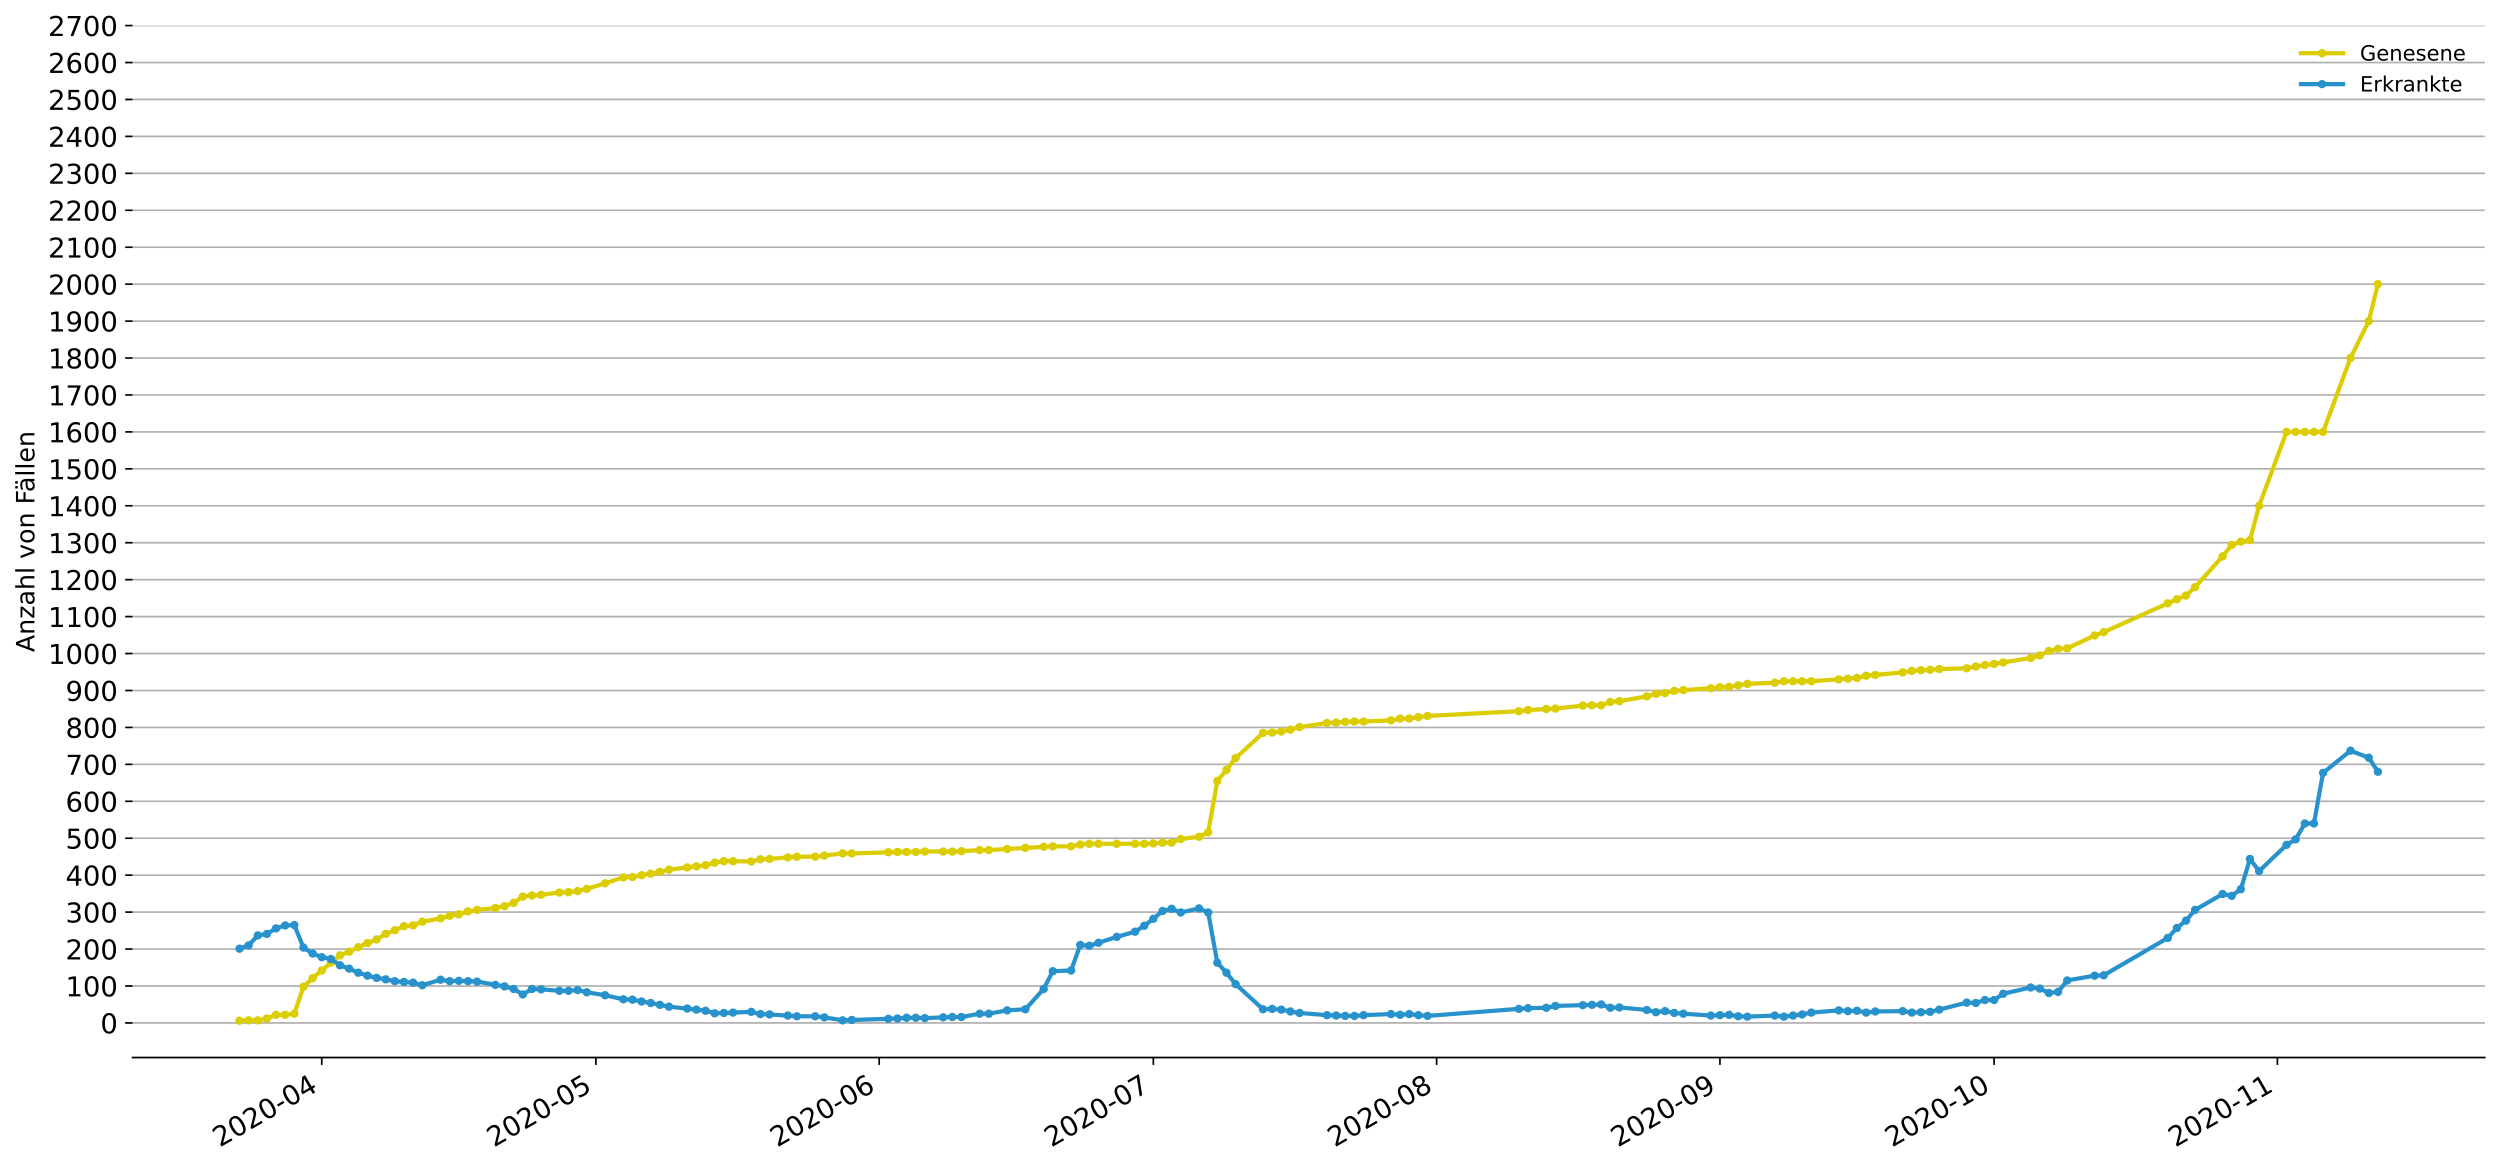 <?xml version="1.0" encoding="utf-8" standalone="no"?>
<!DOCTYPE svg PUBLIC "-//W3C//DTD SVG 1.1//EN"
  "http://www.w3.org/Graphics/SVG/1.1/DTD/svg11.dtd">
<!-- Created with matplotlib (https://matplotlib.org/) -->
<svg height="553.994pt" version="1.1" viewBox="0 0 1186.099 553.994" width="1186.099pt" xmlns="http://www.w3.org/2000/svg" xmlns:xlink="http://www.w3.org/1999/xlink">
 <defs>
  <style type="text/css">
*{stroke-linecap:butt;stroke-linejoin:round;}
  </style>
 </defs>
 <g id="figure_1">
  <g id="patch_1">
   <path d="M 0 553.994 
L 1186.099 553.994 
L 1186.099 0 
L 0 0 
z
" style="fill:#ffffff;"/>
  </g>
  <g id="axes_1">
   <g id="patch_2">
    <path d="M 62.899 501.739 
L 1178.899 501.739 
L 1178.899 12.139 
L 62.899 12.139 
z
" style="fill:#ffffff;"/>
   </g>
   <g id="matplotlib.axis_1">
    <g id="xtick_1">
     <g id="line2d_1">
      <defs>
       <path d="M 0 0 
L 0 3.5 
" id="me5f1bbfa8a" style="stroke:#000000;stroke-width:0.8;"/>
      </defs>
      <g>
       <use style="stroke:#000000;stroke-width:0.8;" x="152.647" xlink:href="#me5f1bbfa8a" y="501.739"/>
      </g>
     </g>
     <g id="text_1">
      <!-- 2020-04 -->
      <defs>
       <path d="M 19.188 8.297 
L 53.609 8.297 
L 53.609 0 
L 7.328 0 
L 7.328 8.297 
Q 12.938 14.109 22.625 23.891 
Q 32.328 33.688 34.812 36.531 
Q 39.547 41.844 41.422 45.531 
Q 43.312 49.219 43.312 52.781 
Q 43.312 58.594 39.234 62.25 
Q 35.156 65.922 28.609 65.922 
Q 23.969 65.922 18.812 64.312 
Q 13.672 62.703 7.812 59.422 
L 7.812 69.391 
Q 13.766 71.781 18.938 73 
Q 24.125 74.219 28.422 74.219 
Q 39.75 74.219 46.484 68.547 
Q 53.219 62.891 53.219 53.422 
Q 53.219 48.922 51.531 44.891 
Q 49.859 40.875 45.406 35.406 
Q 44.188 33.984 37.641 27.219 
Q 31.109 20.453 19.188 8.297 
z
" id="DejaVuSans-50"/>
       <path d="M 31.781 66.406 
Q 24.172 66.406 20.328 58.906 
Q 16.5 51.422 16.5 36.375 
Q 16.5 21.391 20.328 13.891 
Q 24.172 6.391 31.781 6.391 
Q 39.453 6.391 43.281 13.891 
Q 47.125 21.391 47.125 36.375 
Q 47.125 51.422 43.281 58.906 
Q 39.453 66.406 31.781 66.406 
z
M 31.781 74.219 
Q 44.047 74.219 50.516 64.516 
Q 56.984 54.828 56.984 36.375 
Q 56.984 17.969 50.516 8.266 
Q 44.047 -1.422 31.781 -1.422 
Q 19.531 -1.422 13.062 8.266 
Q 6.594 17.969 6.594 36.375 
Q 6.594 54.828 13.062 64.516 
Q 19.531 74.219 31.781 74.219 
z
" id="DejaVuSans-48"/>
       <path d="M 4.891 31.391 
L 31.203 31.391 
L 31.203 23.391 
L 4.891 23.391 
z
" id="DejaVuSans-45"/>
       <path d="M 37.797 64.312 
L 12.891 25.391 
L 37.797 25.391 
z
M 35.203 72.906 
L 47.609 72.906 
L 47.609 25.391 
L 58.016 25.391 
L 58.016 17.188 
L 47.609 17.188 
L 47.609 0 
L 37.797 0 
L 37.797 17.188 
L 4.891 17.188 
L 4.891 26.703 
z
" id="DejaVuSans-52"/>
      </defs>
      <g transform="translate(104.255 544.452)rotate(-30)scale(0.13 -0.13)">
       <use xlink:href="#DejaVuSans-50"/>
       <use x="63.623" xlink:href="#DejaVuSans-48"/>
       <use x="127.246" xlink:href="#DejaVuSans-50"/>
       <use x="190.869" xlink:href="#DejaVuSans-48"/>
       <use x="254.492" xlink:href="#DejaVuSans-45"/>
       <use x="290.576" xlink:href="#DejaVuSans-48"/>
       <use x="354.199" xlink:href="#DejaVuSans-52"/>
      </g>
     </g>
    </g>
    <g id="xtick_2">
     <g id="line2d_2">
      <g>
       <use style="stroke:#000000;stroke-width:0.8;" x="282.717" xlink:href="#me5f1bbfa8a" y="501.739"/>
      </g>
     </g>
     <g id="text_2">
      <!-- 2020-05 -->
      <defs>
       <path d="M 10.797 72.906 
L 49.516 72.906 
L 49.516 64.594 
L 19.828 64.594 
L 19.828 46.734 
Q 21.969 47.469 24.109 47.828 
Q 26.266 48.188 28.422 48.188 
Q 40.625 48.188 47.75 41.5 
Q 54.891 34.812 54.891 23.391 
Q 54.891 11.625 47.562 5.094 
Q 40.234 -1.422 26.906 -1.422 
Q 22.312 -1.422 17.547 -0.641 
Q 12.797 0.141 7.719 1.703 
L 7.719 11.625 
Q 12.109 9.234 16.797 8.062 
Q 21.484 6.891 26.703 6.891 
Q 35.156 6.891 40.078 11.328 
Q 45.016 15.766 45.016 23.391 
Q 45.016 31 40.078 35.438 
Q 35.156 39.891 26.703 39.891 
Q 22.75 39.891 18.812 39.016 
Q 14.891 38.141 10.797 36.281 
z
" id="DejaVuSans-53"/>
      </defs>
      <g transform="translate(234.325 544.452)rotate(-30)scale(0.13 -0.13)">
       <use xlink:href="#DejaVuSans-50"/>
       <use x="63.623" xlink:href="#DejaVuSans-48"/>
       <use x="127.246" xlink:href="#DejaVuSans-50"/>
       <use x="190.869" xlink:href="#DejaVuSans-48"/>
       <use x="254.492" xlink:href="#DejaVuSans-45"/>
       <use x="290.576" xlink:href="#DejaVuSans-48"/>
       <use x="354.199" xlink:href="#DejaVuSans-53"/>
      </g>
     </g>
    </g>
    <g id="xtick_3">
     <g id="line2d_3">
      <g>
       <use style="stroke:#000000;stroke-width:0.8;" x="417.123" xlink:href="#me5f1bbfa8a" y="501.739"/>
      </g>
     </g>
     <g id="text_3">
      <!-- 2020-06 -->
      <defs>
       <path d="M 33.016 40.375 
Q 26.375 40.375 22.484 35.828 
Q 18.609 31.297 18.609 23.391 
Q 18.609 15.531 22.484 10.953 
Q 26.375 6.391 33.016 6.391 
Q 39.656 6.391 43.531 10.953 
Q 47.406 15.531 47.406 23.391 
Q 47.406 31.297 43.531 35.828 
Q 39.656 40.375 33.016 40.375 
z
M 52.594 71.297 
L 52.594 62.312 
Q 48.875 64.062 45.094 64.984 
Q 41.312 65.922 37.594 65.922 
Q 27.828 65.922 22.672 59.328 
Q 17.531 52.734 16.797 39.406 
Q 19.672 43.656 24.016 45.922 
Q 28.375 48.188 33.594 48.188 
Q 44.578 48.188 50.953 41.516 
Q 57.328 34.859 57.328 23.391 
Q 57.328 12.156 50.688 5.359 
Q 44.047 -1.422 33.016 -1.422 
Q 20.359 -1.422 13.672 8.266 
Q 6.984 17.969 6.984 36.375 
Q 6.984 53.656 15.188 63.938 
Q 23.391 74.219 37.203 74.219 
Q 40.922 74.219 44.703 73.484 
Q 48.484 72.75 52.594 71.297 
z
" id="DejaVuSans-54"/>
      </defs>
      <g transform="translate(368.73 544.452)rotate(-30)scale(0.13 -0.13)">
       <use xlink:href="#DejaVuSans-50"/>
       <use x="63.623" xlink:href="#DejaVuSans-48"/>
       <use x="127.246" xlink:href="#DejaVuSans-50"/>
       <use x="190.869" xlink:href="#DejaVuSans-48"/>
       <use x="254.492" xlink:href="#DejaVuSans-45"/>
       <use x="290.576" xlink:href="#DejaVuSans-48"/>
       <use x="354.199" xlink:href="#DejaVuSans-54"/>
      </g>
     </g>
    </g>
    <g id="xtick_4">
     <g id="line2d_4">
      <g>
       <use style="stroke:#000000;stroke-width:0.8;" x="547.192" xlink:href="#me5f1bbfa8a" y="501.739"/>
      </g>
     </g>
     <g id="text_4">
      <!-- 2020-07 -->
      <defs>
       <path d="M 8.203 72.906 
L 55.078 72.906 
L 55.078 68.703 
L 28.609 0 
L 18.312 0 
L 43.219 64.594 
L 8.203 64.594 
z
" id="DejaVuSans-55"/>
      </defs>
      <g transform="translate(498.8 544.452)rotate(-30)scale(0.13 -0.13)">
       <use xlink:href="#DejaVuSans-50"/>
       <use x="63.623" xlink:href="#DejaVuSans-48"/>
       <use x="127.246" xlink:href="#DejaVuSans-50"/>
       <use x="190.869" xlink:href="#DejaVuSans-48"/>
       <use x="254.492" xlink:href="#DejaVuSans-45"/>
       <use x="290.576" xlink:href="#DejaVuSans-48"/>
       <use x="354.199" xlink:href="#DejaVuSans-55"/>
      </g>
     </g>
    </g>
    <g id="xtick_5">
     <g id="line2d_5">
      <g>
       <use style="stroke:#000000;stroke-width:0.8;" x="681.598" xlink:href="#me5f1bbfa8a" y="501.739"/>
      </g>
     </g>
     <g id="text_5">
      <!-- 2020-08 -->
      <defs>
       <path d="M 31.781 34.625 
Q 24.75 34.625 20.719 30.859 
Q 16.703 27.094 16.703 20.516 
Q 16.703 13.922 20.719 10.156 
Q 24.75 6.391 31.781 6.391 
Q 38.812 6.391 42.859 10.172 
Q 46.922 13.969 46.922 20.516 
Q 46.922 27.094 42.891 30.859 
Q 38.875 34.625 31.781 34.625 
z
M 21.922 38.812 
Q 15.578 40.375 12.031 44.719 
Q 8.5 49.078 8.5 55.328 
Q 8.5 64.062 14.719 69.141 
Q 20.953 74.219 31.781 74.219 
Q 42.672 74.219 48.875 69.141 
Q 55.078 64.062 55.078 55.328 
Q 55.078 49.078 51.531 44.719 
Q 48 40.375 41.703 38.812 
Q 48.828 37.156 52.797 32.312 
Q 56.781 27.484 56.781 20.516 
Q 56.781 9.906 50.312 4.234 
Q 43.844 -1.422 31.781 -1.422 
Q 19.734 -1.422 13.25 4.234 
Q 6.781 9.906 6.781 20.516 
Q 6.781 27.484 10.781 32.312 
Q 14.797 37.156 21.922 38.812 
z
M 18.312 54.391 
Q 18.312 48.734 21.844 45.562 
Q 25.391 42.391 31.781 42.391 
Q 38.141 42.391 41.719 45.562 
Q 45.312 48.734 45.312 54.391 
Q 45.312 60.062 41.719 63.234 
Q 38.141 66.406 31.781 66.406 
Q 25.391 66.406 21.844 63.234 
Q 18.312 60.062 18.312 54.391 
z
" id="DejaVuSans-56"/>
      </defs>
      <g transform="translate(633.206 544.452)rotate(-30)scale(0.13 -0.13)">
       <use xlink:href="#DejaVuSans-50"/>
       <use x="63.623" xlink:href="#DejaVuSans-48"/>
       <use x="127.246" xlink:href="#DejaVuSans-50"/>
       <use x="190.869" xlink:href="#DejaVuSans-48"/>
       <use x="254.492" xlink:href="#DejaVuSans-45"/>
       <use x="290.576" xlink:href="#DejaVuSans-48"/>
       <use x="354.199" xlink:href="#DejaVuSans-56"/>
      </g>
     </g>
    </g>
    <g id="xtick_6">
     <g id="line2d_6">
      <g>
       <use style="stroke:#000000;stroke-width:0.8;" x="816.004" xlink:href="#me5f1bbfa8a" y="501.739"/>
      </g>
     </g>
     <g id="text_6">
      <!-- 2020-09 -->
      <defs>
       <path d="M 10.984 1.516 
L 10.984 10.5 
Q 14.703 8.734 18.5 7.812 
Q 22.312 6.891 25.984 6.891 
Q 35.75 6.891 40.891 13.453 
Q 46.047 20.016 46.781 33.406 
Q 43.953 29.203 39.594 26.953 
Q 35.25 24.703 29.984 24.703 
Q 19.047 24.703 12.672 31.312 
Q 6.297 37.938 6.297 49.422 
Q 6.297 60.641 12.938 67.422 
Q 19.578 74.219 30.609 74.219 
Q 43.266 74.219 49.922 64.516 
Q 56.594 54.828 56.594 36.375 
Q 56.594 19.141 48.406 8.859 
Q 40.234 -1.422 26.422 -1.422 
Q 22.703 -1.422 18.891 -0.688 
Q 15.094 0.047 10.984 1.516 
z
M 30.609 32.422 
Q 37.25 32.422 41.125 36.953 
Q 45.016 41.5 45.016 49.422 
Q 45.016 57.281 41.125 61.844 
Q 37.25 66.406 30.609 66.406 
Q 23.969 66.406 20.094 61.844 
Q 16.219 57.281 16.219 49.422 
Q 16.219 41.5 20.094 36.953 
Q 23.969 32.422 30.609 32.422 
z
" id="DejaVuSans-57"/>
      </defs>
      <g transform="translate(767.611 544.452)rotate(-30)scale(0.13 -0.13)">
       <use xlink:href="#DejaVuSans-50"/>
       <use x="63.623" xlink:href="#DejaVuSans-48"/>
       <use x="127.246" xlink:href="#DejaVuSans-50"/>
       <use x="190.869" xlink:href="#DejaVuSans-48"/>
       <use x="254.492" xlink:href="#DejaVuSans-45"/>
       <use x="290.576" xlink:href="#DejaVuSans-48"/>
       <use x="354.199" xlink:href="#DejaVuSans-57"/>
      </g>
     </g>
    </g>
    <g id="xtick_7">
     <g id="line2d_7">
      <g>
       <use style="stroke:#000000;stroke-width:0.8;" x="946.074" xlink:href="#me5f1bbfa8a" y="501.739"/>
      </g>
     </g>
     <g id="text_7">
      <!-- 2020-10 -->
      <defs>
       <path d="M 12.406 8.297 
L 28.516 8.297 
L 28.516 63.922 
L 10.984 60.406 
L 10.984 69.391 
L 28.422 72.906 
L 38.281 72.906 
L 38.281 8.297 
L 54.391 8.297 
L 54.391 0 
L 12.406 0 
z
" id="DejaVuSans-49"/>
      </defs>
      <g transform="translate(897.681 544.452)rotate(-30)scale(0.13 -0.13)">
       <use xlink:href="#DejaVuSans-50"/>
       <use x="63.623" xlink:href="#DejaVuSans-48"/>
       <use x="127.246" xlink:href="#DejaVuSans-50"/>
       <use x="190.869" xlink:href="#DejaVuSans-48"/>
       <use x="254.492" xlink:href="#DejaVuSans-45"/>
       <use x="290.576" xlink:href="#DejaVuSans-49"/>
       <use x="354.199" xlink:href="#DejaVuSans-48"/>
      </g>
     </g>
    </g>
    <g id="xtick_8">
     <g id="line2d_8">
      <g>
       <use style="stroke:#000000;stroke-width:0.8;" x="1080.479" xlink:href="#me5f1bbfa8a" y="501.739"/>
      </g>
     </g>
     <g id="text_8">
      <!-- 2020-11 -->
      <g transform="translate(1032.087 544.452)rotate(-30)scale(0.13 -0.13)">
       <use xlink:href="#DejaVuSans-50"/>
       <use x="63.623" xlink:href="#DejaVuSans-48"/>
       <use x="127.246" xlink:href="#DejaVuSans-50"/>
       <use x="190.869" xlink:href="#DejaVuSans-48"/>
       <use x="254.492" xlink:href="#DejaVuSans-45"/>
       <use x="290.576" xlink:href="#DejaVuSans-49"/>
       <use x="354.199" xlink:href="#DejaVuSans-49"/>
      </g>
     </g>
    </g>
   </g>
   <g id="matplotlib.axis_2">
    <g id="ytick_1">
     <g id="line2d_9">
      <path clip-path="url(#p21f730bed0)" d="M 62.899 485.318 
L 1178.899 485.318 
" style="fill:none;stroke:#b0b0b0;stroke-linecap:square;stroke-width:0.8;"/>
     </g>
     <g id="line2d_10">
      <defs>
       <path d="M 0 0 
L -3.5 0 
" id="m25e76391cc" style="stroke:#000000;stroke-width:0.8;"/>
      </defs>
      <g>
       <use style="stroke:#000000;stroke-width:0.8;" x="62.899" xlink:href="#m25e76391cc" y="485.318"/>
      </g>
     </g>
     <g id="text_9">
      <!-- 0 -->
      <g transform="translate(47.627 490.257)scale(0.13 -0.13)">
       <use xlink:href="#DejaVuSans-48"/>
      </g>
     </g>
    </g>
    <g id="ytick_2">
     <g id="line2d_11">
      <path clip-path="url(#p21f730bed0)" d="M 62.899 467.793 
L 1178.899 467.793 
" style="fill:none;stroke:#b0b0b0;stroke-linecap:square;stroke-width:0.8;"/>
     </g>
     <g id="line2d_12">
      <g>
       <use style="stroke:#000000;stroke-width:0.8;" x="62.899" xlink:href="#m25e76391cc" y="467.793"/>
      </g>
     </g>
     <g id="text_10">
      <!-- 100 -->
      <g transform="translate(31.085 472.732)scale(0.13 -0.13)">
       <use xlink:href="#DejaVuSans-49"/>
       <use x="63.623" xlink:href="#DejaVuSans-48"/>
       <use x="127.246" xlink:href="#DejaVuSans-48"/>
      </g>
     </g>
    </g>
    <g id="ytick_3">
     <g id="line2d_13">
      <path clip-path="url(#p21f730bed0)" d="M 62.899 450.268 
L 1178.899 450.268 
" style="fill:none;stroke:#b0b0b0;stroke-linecap:square;stroke-width:0.8;"/>
     </g>
     <g id="line2d_14">
      <g>
       <use style="stroke:#000000;stroke-width:0.8;" x="62.899" xlink:href="#m25e76391cc" y="450.268"/>
      </g>
     </g>
     <g id="text_11">
      <!-- 200 -->
      <g transform="translate(31.085 455.207)scale(0.13 -0.13)">
       <use xlink:href="#DejaVuSans-50"/>
       <use x="63.623" xlink:href="#DejaVuSans-48"/>
       <use x="127.246" xlink:href="#DejaVuSans-48"/>
      </g>
     </g>
    </g>
    <g id="ytick_4">
     <g id="line2d_15">
      <path clip-path="url(#p21f730bed0)" d="M 62.899 432.742 
L 1178.899 432.742 
" style="fill:none;stroke:#b0b0b0;stroke-linecap:square;stroke-width:0.8;"/>
     </g>
     <g id="line2d_16">
      <g>
       <use style="stroke:#000000;stroke-width:0.8;" x="62.899" xlink:href="#m25e76391cc" y="432.742"/>
      </g>
     </g>
     <g id="text_12">
      <!-- 300 -->
      <defs>
       <path d="M 40.578 39.312 
Q 47.656 37.797 51.625 33 
Q 55.609 28.219 55.609 21.188 
Q 55.609 10.406 48.188 4.484 
Q 40.766 -1.422 27.094 -1.422 
Q 22.516 -1.422 17.656 -0.516 
Q 12.797 0.391 7.625 2.203 
L 7.625 11.719 
Q 11.719 9.328 16.594 8.109 
Q 21.484 6.891 26.812 6.891 
Q 36.078 6.891 40.938 10.547 
Q 45.797 14.203 45.797 21.188 
Q 45.797 27.641 41.281 31.266 
Q 36.766 34.906 28.719 34.906 
L 20.219 34.906 
L 20.219 43.016 
L 29.109 43.016 
Q 36.375 43.016 40.234 45.922 
Q 44.094 48.828 44.094 54.297 
Q 44.094 59.906 40.109 62.906 
Q 36.141 65.922 28.719 65.922 
Q 24.656 65.922 20.016 65.031 
Q 15.375 64.156 9.812 62.312 
L 9.812 71.094 
Q 15.438 72.656 20.344 73.438 
Q 25.25 74.219 29.594 74.219 
Q 40.828 74.219 47.359 69.109 
Q 53.906 64.016 53.906 55.328 
Q 53.906 49.266 50.438 45.094 
Q 46.969 40.922 40.578 39.312 
z
" id="DejaVuSans-51"/>
      </defs>
      <g transform="translate(31.085 437.681)scale(0.13 -0.13)">
       <use xlink:href="#DejaVuSans-51"/>
       <use x="63.623" xlink:href="#DejaVuSans-48"/>
       <use x="127.246" xlink:href="#DejaVuSans-48"/>
      </g>
     </g>
    </g>
    <g id="ytick_5">
     <g id="line2d_17">
      <path clip-path="url(#p21f730bed0)" d="M 62.899 415.217 
L 1178.899 415.217 
" style="fill:none;stroke:#b0b0b0;stroke-linecap:square;stroke-width:0.8;"/>
     </g>
     <g id="line2d_18">
      <g>
       <use style="stroke:#000000;stroke-width:0.8;" x="62.899" xlink:href="#m25e76391cc" y="415.217"/>
      </g>
     </g>
     <g id="text_13">
      <!-- 400 -->
      <g transform="translate(31.085 420.156)scale(0.13 -0.13)">
       <use xlink:href="#DejaVuSans-52"/>
       <use x="63.623" xlink:href="#DejaVuSans-48"/>
       <use x="127.246" xlink:href="#DejaVuSans-48"/>
      </g>
     </g>
    </g>
    <g id="ytick_6">
     <g id="line2d_19">
      <path clip-path="url(#p21f730bed0)" d="M 62.899 397.692 
L 1178.899 397.692 
" style="fill:none;stroke:#b0b0b0;stroke-linecap:square;stroke-width:0.8;"/>
     </g>
     <g id="line2d_20">
      <g>
       <use style="stroke:#000000;stroke-width:0.8;" x="62.899" xlink:href="#m25e76391cc" y="397.692"/>
      </g>
     </g>
     <g id="text_14">
      <!-- 500 -->
      <g transform="translate(31.085 402.631)scale(0.13 -0.13)">
       <use xlink:href="#DejaVuSans-53"/>
       <use x="63.623" xlink:href="#DejaVuSans-48"/>
       <use x="127.246" xlink:href="#DejaVuSans-48"/>
      </g>
     </g>
    </g>
    <g id="ytick_7">
     <g id="line2d_21">
      <path clip-path="url(#p21f730bed0)" d="M 62.899 380.167 
L 1178.899 380.167 
" style="fill:none;stroke:#b0b0b0;stroke-linecap:square;stroke-width:0.8;"/>
     </g>
     <g id="line2d_22">
      <g>
       <use style="stroke:#000000;stroke-width:0.8;" x="62.899" xlink:href="#m25e76391cc" y="380.167"/>
      </g>
     </g>
     <g id="text_15">
      <!-- 600 -->
      <g transform="translate(31.085 385.106)scale(0.13 -0.13)">
       <use xlink:href="#DejaVuSans-54"/>
       <use x="63.623" xlink:href="#DejaVuSans-48"/>
       <use x="127.246" xlink:href="#DejaVuSans-48"/>
      </g>
     </g>
    </g>
    <g id="ytick_8">
     <g id="line2d_23">
      <path clip-path="url(#p21f730bed0)" d="M 62.899 362.642 
L 1178.899 362.642 
" style="fill:none;stroke:#b0b0b0;stroke-linecap:square;stroke-width:0.8;"/>
     </g>
     <g id="line2d_24">
      <g>
       <use style="stroke:#000000;stroke-width:0.8;" x="62.899" xlink:href="#m25e76391cc" y="362.642"/>
      </g>
     </g>
     <g id="text_16">
      <!-- 700 -->
      <g transform="translate(31.085 367.581)scale(0.13 -0.13)">
       <use xlink:href="#DejaVuSans-55"/>
       <use x="63.623" xlink:href="#DejaVuSans-48"/>
       <use x="127.246" xlink:href="#DejaVuSans-48"/>
      </g>
     </g>
    </g>
    <g id="ytick_9">
     <g id="line2d_25">
      <path clip-path="url(#p21f730bed0)" d="M 62.899 345.117 
L 1178.899 345.117 
" style="fill:none;stroke:#b0b0b0;stroke-linecap:square;stroke-width:0.8;"/>
     </g>
     <g id="line2d_26">
      <g>
       <use style="stroke:#000000;stroke-width:0.8;" x="62.899" xlink:href="#m25e76391cc" y="345.117"/>
      </g>
     </g>
     <g id="text_17">
      <!-- 800 -->
      <g transform="translate(31.085 350.056)scale(0.13 -0.13)">
       <use xlink:href="#DejaVuSans-56"/>
       <use x="63.623" xlink:href="#DejaVuSans-48"/>
       <use x="127.246" xlink:href="#DejaVuSans-48"/>
      </g>
     </g>
    </g>
    <g id="ytick_10">
     <g id="line2d_27">
      <path clip-path="url(#p21f730bed0)" d="M 62.899 327.592 
L 1178.899 327.592 
" style="fill:none;stroke:#b0b0b0;stroke-linecap:square;stroke-width:0.8;"/>
     </g>
     <g id="line2d_28">
      <g>
       <use style="stroke:#000000;stroke-width:0.8;" x="62.899" xlink:href="#m25e76391cc" y="327.592"/>
      </g>
     </g>
     <g id="text_18">
      <!-- 900 -->
      <g transform="translate(31.085 332.531)scale(0.13 -0.13)">
       <use xlink:href="#DejaVuSans-57"/>
       <use x="63.623" xlink:href="#DejaVuSans-48"/>
       <use x="127.246" xlink:href="#DejaVuSans-48"/>
      </g>
     </g>
    </g>
    <g id="ytick_11">
     <g id="line2d_29">
      <path clip-path="url(#p21f730bed0)" d="M 62.899 310.066 
L 1178.899 310.066 
" style="fill:none;stroke:#b0b0b0;stroke-linecap:square;stroke-width:0.8;"/>
     </g>
     <g id="line2d_30">
      <g>
       <use style="stroke:#000000;stroke-width:0.8;" x="62.899" xlink:href="#m25e76391cc" y="310.066"/>
      </g>
     </g>
     <g id="text_19">
      <!-- 1000 -->
      <g transform="translate(22.814 315.005)scale(0.13 -0.13)">
       <use xlink:href="#DejaVuSans-49"/>
       <use x="63.623" xlink:href="#DejaVuSans-48"/>
       <use x="127.246" xlink:href="#DejaVuSans-48"/>
       <use x="190.869" xlink:href="#DejaVuSans-48"/>
      </g>
     </g>
    </g>
    <g id="ytick_12">
     <g id="line2d_31">
      <path clip-path="url(#p21f730bed0)" d="M 62.899 292.541 
L 1178.899 292.541 
" style="fill:none;stroke:#b0b0b0;stroke-linecap:square;stroke-width:0.8;"/>
     </g>
     <g id="line2d_32">
      <g>
       <use style="stroke:#000000;stroke-width:0.8;" x="62.899" xlink:href="#m25e76391cc" y="292.541"/>
      </g>
     </g>
     <g id="text_20">
      <!-- 1100 -->
      <g transform="translate(22.814 297.48)scale(0.13 -0.13)">
       <use xlink:href="#DejaVuSans-49"/>
       <use x="63.623" xlink:href="#DejaVuSans-49"/>
       <use x="127.246" xlink:href="#DejaVuSans-48"/>
       <use x="190.869" xlink:href="#DejaVuSans-48"/>
      </g>
     </g>
    </g>
    <g id="ytick_13">
     <g id="line2d_33">
      <path clip-path="url(#p21f730bed0)" d="M 62.899 275.016 
L 1178.899 275.016 
" style="fill:none;stroke:#b0b0b0;stroke-linecap:square;stroke-width:0.8;"/>
     </g>
     <g id="line2d_34">
      <g>
       <use style="stroke:#000000;stroke-width:0.8;" x="62.899" xlink:href="#m25e76391cc" y="275.016"/>
      </g>
     </g>
     <g id="text_21">
      <!-- 1200 -->
      <g transform="translate(22.814 279.955)scale(0.13 -0.13)">
       <use xlink:href="#DejaVuSans-49"/>
       <use x="63.623" xlink:href="#DejaVuSans-50"/>
       <use x="127.246" xlink:href="#DejaVuSans-48"/>
       <use x="190.869" xlink:href="#DejaVuSans-48"/>
      </g>
     </g>
    </g>
    <g id="ytick_14">
     <g id="line2d_35">
      <path clip-path="url(#p21f730bed0)" d="M 62.899 257.491 
L 1178.899 257.491 
" style="fill:none;stroke:#b0b0b0;stroke-linecap:square;stroke-width:0.8;"/>
     </g>
     <g id="line2d_36">
      <g>
       <use style="stroke:#000000;stroke-width:0.8;" x="62.899" xlink:href="#m25e76391cc" y="257.491"/>
      </g>
     </g>
     <g id="text_22">
      <!-- 1300 -->
      <g transform="translate(22.814 262.43)scale(0.13 -0.13)">
       <use xlink:href="#DejaVuSans-49"/>
       <use x="63.623" xlink:href="#DejaVuSans-51"/>
       <use x="127.246" xlink:href="#DejaVuSans-48"/>
       <use x="190.869" xlink:href="#DejaVuSans-48"/>
      </g>
     </g>
    </g>
    <g id="ytick_15">
     <g id="line2d_37">
      <path clip-path="url(#p21f730bed0)" d="M 62.899 239.966 
L 1178.899 239.966 
" style="fill:none;stroke:#b0b0b0;stroke-linecap:square;stroke-width:0.8;"/>
     </g>
     <g id="line2d_38">
      <g>
       <use style="stroke:#000000;stroke-width:0.8;" x="62.899" xlink:href="#m25e76391cc" y="239.966"/>
      </g>
     </g>
     <g id="text_23">
      <!-- 1400 -->
      <g transform="translate(22.814 244.905)scale(0.13 -0.13)">
       <use xlink:href="#DejaVuSans-49"/>
       <use x="63.623" xlink:href="#DejaVuSans-52"/>
       <use x="127.246" xlink:href="#DejaVuSans-48"/>
       <use x="190.869" xlink:href="#DejaVuSans-48"/>
      </g>
     </g>
    </g>
    <g id="ytick_16">
     <g id="line2d_39">
      <path clip-path="url(#p21f730bed0)" d="M 62.899 222.441 
L 1178.899 222.441 
" style="fill:none;stroke:#b0b0b0;stroke-linecap:square;stroke-width:0.8;"/>
     </g>
     <g id="line2d_40">
      <g>
       <use style="stroke:#000000;stroke-width:0.8;" x="62.899" xlink:href="#m25e76391cc" y="222.441"/>
      </g>
     </g>
     <g id="text_24">
      <!-- 1500 -->
      <g transform="translate(22.814 227.38)scale(0.13 -0.13)">
       <use xlink:href="#DejaVuSans-49"/>
       <use x="63.623" xlink:href="#DejaVuSans-53"/>
       <use x="127.246" xlink:href="#DejaVuSans-48"/>
       <use x="190.869" xlink:href="#DejaVuSans-48"/>
      </g>
     </g>
    </g>
    <g id="ytick_17">
     <g id="line2d_41">
      <path clip-path="url(#p21f730bed0)" d="M 62.899 204.916 
L 1178.899 204.916 
" style="fill:none;stroke:#b0b0b0;stroke-linecap:square;stroke-width:0.8;"/>
     </g>
     <g id="line2d_42">
      <g>
       <use style="stroke:#000000;stroke-width:0.8;" x="62.899" xlink:href="#m25e76391cc" y="204.916"/>
      </g>
     </g>
     <g id="text_25">
      <!-- 1600 -->
      <g transform="translate(22.814 209.855)scale(0.13 -0.13)">
       <use xlink:href="#DejaVuSans-49"/>
       <use x="63.623" xlink:href="#DejaVuSans-54"/>
       <use x="127.246" xlink:href="#DejaVuSans-48"/>
       <use x="190.869" xlink:href="#DejaVuSans-48"/>
      </g>
     </g>
    </g>
    <g id="ytick_18">
     <g id="line2d_43">
      <path clip-path="url(#p21f730bed0)" d="M 62.899 187.39 
L 1178.899 187.39 
" style="fill:none;stroke:#b0b0b0;stroke-linecap:square;stroke-width:0.8;"/>
     </g>
     <g id="line2d_44">
      <g>
       <use style="stroke:#000000;stroke-width:0.8;" x="62.899" xlink:href="#m25e76391cc" y="187.39"/>
      </g>
     </g>
     <g id="text_26">
      <!-- 1700 -->
      <g transform="translate(22.814 192.329)scale(0.13 -0.13)">
       <use xlink:href="#DejaVuSans-49"/>
       <use x="63.623" xlink:href="#DejaVuSans-55"/>
       <use x="127.246" xlink:href="#DejaVuSans-48"/>
       <use x="190.869" xlink:href="#DejaVuSans-48"/>
      </g>
     </g>
    </g>
    <g id="ytick_19">
     <g id="line2d_45">
      <path clip-path="url(#p21f730bed0)" d="M 62.899 169.865 
L 1178.899 169.865 
" style="fill:none;stroke:#b0b0b0;stroke-linecap:square;stroke-width:0.8;"/>
     </g>
     <g id="line2d_46">
      <g>
       <use style="stroke:#000000;stroke-width:0.8;" x="62.899" xlink:href="#m25e76391cc" y="169.865"/>
      </g>
     </g>
     <g id="text_27">
      <!-- 1800 -->
      <g transform="translate(22.814 174.804)scale(0.13 -0.13)">
       <use xlink:href="#DejaVuSans-49"/>
       <use x="63.623" xlink:href="#DejaVuSans-56"/>
       <use x="127.246" xlink:href="#DejaVuSans-48"/>
       <use x="190.869" xlink:href="#DejaVuSans-48"/>
      </g>
     </g>
    </g>
    <g id="ytick_20">
     <g id="line2d_47">
      <path clip-path="url(#p21f730bed0)" d="M 62.899 152.34 
L 1178.899 152.34 
" style="fill:none;stroke:#b0b0b0;stroke-linecap:square;stroke-width:0.8;"/>
     </g>
     <g id="line2d_48">
      <g>
       <use style="stroke:#000000;stroke-width:0.8;" x="62.899" xlink:href="#m25e76391cc" y="152.34"/>
      </g>
     </g>
     <g id="text_28">
      <!-- 1900 -->
      <g transform="translate(22.814 157.279)scale(0.13 -0.13)">
       <use xlink:href="#DejaVuSans-49"/>
       <use x="63.623" xlink:href="#DejaVuSans-57"/>
       <use x="127.246" xlink:href="#DejaVuSans-48"/>
       <use x="190.869" xlink:href="#DejaVuSans-48"/>
      </g>
     </g>
    </g>
    <g id="ytick_21">
     <g id="line2d_49">
      <path clip-path="url(#p21f730bed0)" d="M 62.899 134.815 
L 1178.899 134.815 
" style="fill:none;stroke:#b0b0b0;stroke-linecap:square;stroke-width:0.8;"/>
     </g>
     <g id="line2d_50">
      <g>
       <use style="stroke:#000000;stroke-width:0.8;" x="62.899" xlink:href="#m25e76391cc" y="134.815"/>
      </g>
     </g>
     <g id="text_29">
      <!-- 2000 -->
      <g transform="translate(22.814 139.754)scale(0.13 -0.13)">
       <use xlink:href="#DejaVuSans-50"/>
       <use x="63.623" xlink:href="#DejaVuSans-48"/>
       <use x="127.246" xlink:href="#DejaVuSans-48"/>
       <use x="190.869" xlink:href="#DejaVuSans-48"/>
      </g>
     </g>
    </g>
    <g id="ytick_22">
     <g id="line2d_51">
      <path clip-path="url(#p21f730bed0)" d="M 62.899 117.29 
L 1178.899 117.29 
" style="fill:none;stroke:#b0b0b0;stroke-linecap:square;stroke-width:0.8;"/>
     </g>
     <g id="line2d_52">
      <g>
       <use style="stroke:#000000;stroke-width:0.8;" x="62.899" xlink:href="#m25e76391cc" y="117.29"/>
      </g>
     </g>
     <g id="text_30">
      <!-- 2100 -->
      <g transform="translate(22.814 122.229)scale(0.13 -0.13)">
       <use xlink:href="#DejaVuSans-50"/>
       <use x="63.623" xlink:href="#DejaVuSans-49"/>
       <use x="127.246" xlink:href="#DejaVuSans-48"/>
       <use x="190.869" xlink:href="#DejaVuSans-48"/>
      </g>
     </g>
    </g>
    <g id="ytick_23">
     <g id="line2d_53">
      <path clip-path="url(#p21f730bed0)" d="M 62.899 99.765 
L 1178.899 99.765 
" style="fill:none;stroke:#b0b0b0;stroke-linecap:square;stroke-width:0.8;"/>
     </g>
     <g id="line2d_54">
      <g>
       <use style="stroke:#000000;stroke-width:0.8;" x="62.899" xlink:href="#m25e76391cc" y="99.765"/>
      </g>
     </g>
     <g id="text_31">
      <!-- 2200 -->
      <g transform="translate(22.814 104.704)scale(0.13 -0.13)">
       <use xlink:href="#DejaVuSans-50"/>
       <use x="63.623" xlink:href="#DejaVuSans-50"/>
       <use x="127.246" xlink:href="#DejaVuSans-48"/>
       <use x="190.869" xlink:href="#DejaVuSans-48"/>
      </g>
     </g>
    </g>
    <g id="ytick_24">
     <g id="line2d_55">
      <path clip-path="url(#p21f730bed0)" d="M 62.899 82.24 
L 1178.899 82.24 
" style="fill:none;stroke:#b0b0b0;stroke-linecap:square;stroke-width:0.8;"/>
     </g>
     <g id="line2d_56">
      <g>
       <use style="stroke:#000000;stroke-width:0.8;" x="62.899" xlink:href="#m25e76391cc" y="82.24"/>
      </g>
     </g>
     <g id="text_32">
      <!-- 2300 -->
      <g transform="translate(22.814 87.179)scale(0.13 -0.13)">
       <use xlink:href="#DejaVuSans-50"/>
       <use x="63.623" xlink:href="#DejaVuSans-51"/>
       <use x="127.246" xlink:href="#DejaVuSans-48"/>
       <use x="190.869" xlink:href="#DejaVuSans-48"/>
      </g>
     </g>
    </g>
    <g id="ytick_25">
     <g id="line2d_57">
      <path clip-path="url(#p21f730bed0)" d="M 62.899 64.714 
L 1178.899 64.714 
" style="fill:none;stroke:#b0b0b0;stroke-linecap:square;stroke-width:0.8;"/>
     </g>
     <g id="line2d_58">
      <g>
       <use style="stroke:#000000;stroke-width:0.8;" x="62.899" xlink:href="#m25e76391cc" y="64.714"/>
      </g>
     </g>
     <g id="text_33">
      <!-- 2400 -->
      <g transform="translate(22.814 69.653)scale(0.13 -0.13)">
       <use xlink:href="#DejaVuSans-50"/>
       <use x="63.623" xlink:href="#DejaVuSans-52"/>
       <use x="127.246" xlink:href="#DejaVuSans-48"/>
       <use x="190.869" xlink:href="#DejaVuSans-48"/>
      </g>
     </g>
    </g>
    <g id="ytick_26">
     <g id="line2d_59">
      <path clip-path="url(#p21f730bed0)" d="M 62.899 47.189 
L 1178.899 47.189 
" style="fill:none;stroke:#b0b0b0;stroke-linecap:square;stroke-width:0.8;"/>
     </g>
     <g id="line2d_60">
      <g>
       <use style="stroke:#000000;stroke-width:0.8;" x="62.899" xlink:href="#m25e76391cc" y="47.189"/>
      </g>
     </g>
     <g id="text_34">
      <!-- 2500 -->
      <g transform="translate(22.814 52.128)scale(0.13 -0.13)">
       <use xlink:href="#DejaVuSans-50"/>
       <use x="63.623" xlink:href="#DejaVuSans-53"/>
       <use x="127.246" xlink:href="#DejaVuSans-48"/>
       <use x="190.869" xlink:href="#DejaVuSans-48"/>
      </g>
     </g>
    </g>
    <g id="ytick_27">
     <g id="line2d_61">
      <path clip-path="url(#p21f730bed0)" d="M 62.899 29.664 
L 1178.899 29.664 
" style="fill:none;stroke:#b0b0b0;stroke-linecap:square;stroke-width:0.8;"/>
     </g>
     <g id="line2d_62">
      <g>
       <use style="stroke:#000000;stroke-width:0.8;" x="62.899" xlink:href="#m25e76391cc" y="29.664"/>
      </g>
     </g>
     <g id="text_35">
      <!-- 2600 -->
      <g transform="translate(22.814 34.603)scale(0.13 -0.13)">
       <use xlink:href="#DejaVuSans-50"/>
       <use x="63.623" xlink:href="#DejaVuSans-54"/>
       <use x="127.246" xlink:href="#DejaVuSans-48"/>
       <use x="190.869" xlink:href="#DejaVuSans-48"/>
      </g>
     </g>
    </g>
    <g id="ytick_28">
     <g id="line2d_63">
      <path clip-path="url(#p21f730bed0)" d="M 62.899 12.139 
L 1178.899 12.139 
" style="fill:none;stroke:#b0b0b0;stroke-linecap:square;stroke-width:0.8;"/>
     </g>
     <g id="line2d_64">
      <g>
       <use style="stroke:#000000;stroke-width:0.8;" x="62.899" xlink:href="#m25e76391cc" y="12.139"/>
      </g>
     </g>
     <g id="text_36">
      <!-- 2700 -->
      <g transform="translate(22.814 17.078)scale(0.13 -0.13)">
       <use xlink:href="#DejaVuSans-50"/>
       <use x="63.623" xlink:href="#DejaVuSans-55"/>
       <use x="127.246" xlink:href="#DejaVuSans-48"/>
       <use x="190.869" xlink:href="#DejaVuSans-48"/>
      </g>
     </g>
    </g>
    <g id="text_37">
     <!-- Anzahl von Fällen -->
     <defs>
      <path d="M 34.188 63.188 
L 20.797 26.906 
L 47.609 26.906 
z
M 28.609 72.906 
L 39.797 72.906 
L 67.578 0 
L 57.328 0 
L 50.688 18.703 
L 17.828 18.703 
L 11.188 0 
L 0.781 0 
z
" id="DejaVuSans-65"/>
      <path d="M 54.891 33.016 
L 54.891 0 
L 45.906 0 
L 45.906 32.719 
Q 45.906 40.484 42.875 44.328 
Q 39.844 48.188 33.797 48.188 
Q 26.516 48.188 22.312 43.547 
Q 18.109 38.922 18.109 30.906 
L 18.109 0 
L 9.078 0 
L 9.078 54.688 
L 18.109 54.688 
L 18.109 46.188 
Q 21.344 51.125 25.703 53.562 
Q 30.078 56 35.797 56 
Q 45.219 56 50.047 50.172 
Q 54.891 44.344 54.891 33.016 
z
" id="DejaVuSans-110"/>
      <path d="M 5.516 54.688 
L 48.188 54.688 
L 48.188 46.484 
L 14.406 7.172 
L 48.188 7.172 
L 48.188 0 
L 4.297 0 
L 4.297 8.203 
L 38.094 47.516 
L 5.516 47.516 
z
" id="DejaVuSans-122"/>
      <path d="M 34.281 27.484 
Q 23.391 27.484 19.188 25 
Q 14.984 22.516 14.984 16.5 
Q 14.984 11.719 18.141 8.906 
Q 21.297 6.109 26.703 6.109 
Q 34.188 6.109 38.703 11.406 
Q 43.219 16.703 43.219 25.484 
L 43.219 27.484 
z
M 52.203 31.203 
L 52.203 0 
L 43.219 0 
L 43.219 8.297 
Q 40.141 3.328 35.547 0.953 
Q 30.953 -1.422 24.312 -1.422 
Q 15.922 -1.422 10.953 3.297 
Q 6 8.016 6 15.922 
Q 6 25.141 12.172 29.828 
Q 18.359 34.516 30.609 34.516 
L 43.219 34.516 
L 43.219 35.406 
Q 43.219 41.609 39.141 45 
Q 35.062 48.391 27.688 48.391 
Q 23 48.391 18.547 47.266 
Q 14.109 46.141 10.016 43.891 
L 10.016 52.203 
Q 14.938 54.109 19.578 55.047 
Q 24.219 56 28.609 56 
Q 40.484 56 46.344 49.844 
Q 52.203 43.703 52.203 31.203 
z
" id="DejaVuSans-97"/>
      <path d="M 54.891 33.016 
L 54.891 0 
L 45.906 0 
L 45.906 32.719 
Q 45.906 40.484 42.875 44.328 
Q 39.844 48.188 33.797 48.188 
Q 26.516 48.188 22.312 43.547 
Q 18.109 38.922 18.109 30.906 
L 18.109 0 
L 9.078 0 
L 9.078 75.984 
L 18.109 75.984 
L 18.109 46.188 
Q 21.344 51.125 25.703 53.562 
Q 30.078 56 35.797 56 
Q 45.219 56 50.047 50.172 
Q 54.891 44.344 54.891 33.016 
z
" id="DejaVuSans-104"/>
      <path d="M 9.422 75.984 
L 18.406 75.984 
L 18.406 0 
L 9.422 0 
z
" id="DejaVuSans-108"/>
      <path id="DejaVuSans-32"/>
      <path d="M 2.984 54.688 
L 12.5 54.688 
L 29.594 8.797 
L 46.688 54.688 
L 56.203 54.688 
L 35.688 0 
L 23.484 0 
z
" id="DejaVuSans-118"/>
      <path d="M 30.609 48.391 
Q 23.391 48.391 19.188 42.75 
Q 14.984 37.109 14.984 27.297 
Q 14.984 17.484 19.156 11.844 
Q 23.344 6.203 30.609 6.203 
Q 37.797 6.203 41.984 11.859 
Q 46.188 17.531 46.188 27.297 
Q 46.188 37.016 41.984 42.703 
Q 37.797 48.391 30.609 48.391 
z
M 30.609 56 
Q 42.328 56 49.016 48.375 
Q 55.719 40.766 55.719 27.297 
Q 55.719 13.875 49.016 6.219 
Q 42.328 -1.422 30.609 -1.422 
Q 18.844 -1.422 12.172 6.219 
Q 5.516 13.875 5.516 27.297 
Q 5.516 40.766 12.172 48.375 
Q 18.844 56 30.609 56 
z
" id="DejaVuSans-111"/>
      <path d="M 9.812 72.906 
L 51.703 72.906 
L 51.703 64.594 
L 19.672 64.594 
L 19.672 43.109 
L 48.578 43.109 
L 48.578 34.812 
L 19.672 34.812 
L 19.672 0 
L 9.812 0 
z
" id="DejaVuSans-70"/>
      <path d="M 34.281 27.484 
Q 23.391 27.484 19.188 25 
Q 14.984 22.516 14.984 16.5 
Q 14.984 11.719 18.141 8.906 
Q 21.297 6.109 26.703 6.109 
Q 34.188 6.109 38.703 11.406 
Q 43.219 16.703 43.219 25.484 
L 43.219 27.484 
z
M 52.203 31.203 
L 52.203 0 
L 43.219 0 
L 43.219 8.297 
Q 40.141 3.328 35.547 0.953 
Q 30.953 -1.422 24.312 -1.422 
Q 15.922 -1.422 10.953 3.297 
Q 6 8.016 6 15.922 
Q 6 25.141 12.172 29.828 
Q 18.359 34.516 30.609 34.516 
L 43.219 34.516 
L 43.219 35.406 
Q 43.219 41.609 39.141 45 
Q 35.062 48.391 27.688 48.391 
Q 23 48.391 18.547 47.266 
Q 14.109 46.141 10.016 43.891 
L 10.016 52.203 
Q 14.938 54.109 19.578 55.047 
Q 24.219 56 28.609 56 
Q 40.484 56 46.344 49.844 
Q 52.203 43.703 52.203 31.203 
z
M 33.594 75.781 
L 43.5 75.781 
L 43.5 65.922 
L 33.594 65.922 
z
M 14.5 75.781 
L 24.406 75.781 
L 24.406 65.922 
L 14.5 65.922 
z
" id="DejaVuSans-228"/>
      <path d="M 56.203 29.594 
L 56.203 25.203 
L 14.891 25.203 
Q 15.484 15.922 20.484 11.062 
Q 25.484 6.203 34.422 6.203 
Q 39.594 6.203 44.453 7.469 
Q 49.312 8.734 54.109 11.281 
L 54.109 2.781 
Q 49.266 0.734 44.188 -0.344 
Q 39.109 -1.422 33.891 -1.422 
Q 20.797 -1.422 13.156 6.188 
Q 5.516 13.812 5.516 26.812 
Q 5.516 40.234 12.766 48.109 
Q 20.016 56 32.328 56 
Q 43.359 56 49.781 48.891 
Q 56.203 41.797 56.203 29.594 
z
M 47.219 32.234 
Q 47.125 39.594 43.094 43.984 
Q 39.062 48.391 32.422 48.391 
Q 24.906 48.391 20.391 44.141 
Q 15.875 39.891 15.188 32.172 
z
" id="DejaVuSans-101"/>
     </defs>
     <g transform="translate(16.318 309.388)rotate(-90)scale(0.12 -0.12)">
      <use xlink:href="#DejaVuSans-65"/>
      <use x="68.408" xlink:href="#DejaVuSans-110"/>
      <use x="131.787" xlink:href="#DejaVuSans-122"/>
      <use x="184.277" xlink:href="#DejaVuSans-97"/>
      <use x="245.557" xlink:href="#DejaVuSans-104"/>
      <use x="308.936" xlink:href="#DejaVuSans-108"/>
      <use x="336.719" xlink:href="#DejaVuSans-32"/>
      <use x="368.506" xlink:href="#DejaVuSans-118"/>
      <use x="427.686" xlink:href="#DejaVuSans-111"/>
      <use x="488.867" xlink:href="#DejaVuSans-110"/>
      <use x="552.246" xlink:href="#DejaVuSans-32"/>
      <use x="584.033" xlink:href="#DejaVuSans-70"/>
      <use x="632.428" xlink:href="#DejaVuSans-228"/>
      <use x="693.707" xlink:href="#DejaVuSans-108"/>
      <use x="721.49" xlink:href="#DejaVuSans-108"/>
      <use x="749.273" xlink:href="#DejaVuSans-101"/>
      <use x="810.797" xlink:href="#DejaVuSans-110"/>
     </g>
    </g>
   </g>
   <g id="line2d_65">
    <path clip-path="url(#p21f730bed0)" d="M 113.626 484.266 
L 117.962 484.091 
L 122.297 484.091 
L 126.633 483.215 
L 130.969 481.462 
L 135.304 481.462 
L 139.64 480.937 
L 143.976 468.143 
L 148.311 464.112 
L 156.983 456.752 
L 161.318 453.247 
L 165.654 451.494 
L 169.99 449.391 
L 174.325 447.464 
L 178.661 445.711 
L 182.997 443.082 
L 187.332 441.33 
L 191.668 439.402 
L 196.004 439.052 
L 200.339 437.299 
L 209.011 435.722 
L 213.346 434.495 
L 217.682 433.794 
L 222.018 432.392 
L 226.353 431.691 
L 235.025 430.815 
L 239.36 429.938 
L 243.696 428.361 
L 248.032 425.382 
L 252.367 424.856 
L 256.703 424.506 
L 265.374 423.454 
L 269.71 423.279 
L 274.046 422.753 
L 278.381 421.702 
L 287.053 419.073 
L 295.724 416.269 
L 300.06 416.094 
L 304.395 415.217 
L 308.731 414.516 
L 313.067 413.64 
L 317.402 412.589 
L 334.745 410.486 
L 339.081 409.259 
L 343.416 408.558 
L 347.752 408.558 
L 356.423 408.733 
L 360.759 407.682 
L 365.095 407.506 
L 378.102 406.455 
L 386.773 406.455 
L 399.78 404.878 
L 404.116 404.878 
L 430.13 404.176 
L 434.465 404.176 
L 438.801 404.001 
L 451.808 404.001 
L 456.144 403.826 
L 464.815 403.3 
L 469.15 403.3 
L 499.5 401.548 
L 508.171 401.548 
L 512.507 400.671 
L 516.843 400.321 
L 542.857 400.321 
L 547.192 400.146 
L 551.528 399.795 
L 555.864 399.795 
L 560.199 398.043 
L 568.871 396.991 
L 573.206 394.888 
L 577.542 370.528 
L 581.878 365.271 
L 586.213 359.663 
L 599.22 347.746 
L 603.556 347.57 
L 607.892 347.045 
L 612.227 346.168 
L 616.563 344.942 
L 629.57 343.014 
L 633.906 342.838 
L 638.241 342.488 
L 642.577 342.313 
L 646.913 342.313 
L 659.92 341.787 
L 664.255 340.911 
L 668.591 340.911 
L 672.927 340.21 
L 677.262 339.684 
L 720.619 337.406 
L 724.955 336.88 
L 737.962 336.179 
L 750.969 334.777 
L 755.304 334.602 
L 759.64 334.602 
L 763.976 333.024 
L 768.311 332.674 
L 781.318 330.396 
L 785.654 329.169 
L 789.99 328.818 
L 794.325 327.767 
L 798.661 327.416 
L 811.668 326.54 
L 816.004 326.014 
L 820.339 325.839 
L 829.011 324.437 
L 842.018 323.911 
L 846.353 323.21 
L 859.36 323.21 
L 876.703 321.984 
L 881.039 321.633 
L 885.374 320.582 
L 889.71 320.231 
L 902.717 319.004 
L 907.053 318.303 
L 911.388 317.953 
L 915.724 317.778 
L 920.06 317.427 
L 933.067 317.077 
L 937.402 316.2 
L 941.738 315.499 
L 946.074 314.974 
L 963.416 312.169 
L 967.752 310.943 
L 972.088 308.84 
L 976.423 307.788 
L 980.759 307.613 
L 993.766 301.479 
L 998.102 299.902 
L 1032.787 284.305 
L 1037.123 282.552 
L 1041.458 278.521 
L 1054.465 263.975 
L 1058.801 258.543 
L 1063.137 256.965 
L 1067.472 256.264 
L 1071.808 239.966 
L 1084.815 204.916 
L 1102.157 204.916 
L 1115.164 169.865 
L 1123.836 152.34 
L 1128.171 134.815 
L 1128.171 134.815 
" style="fill:none;stroke:#dbcd00;stroke-linecap:square;stroke-width:2;"/>
    <defs>
     <path d="M 0 1.5 
C 0.398 1.5 0.779 1.342 1.061 1.061 
C 1.342 0.779 1.5 0.398 1.5 0 
C 1.5 -0.398 1.342 -0.779 1.061 -1.061 
C 0.779 -1.342 0.398 -1.5 0 -1.5 
C -0.398 -1.5 -0.779 -1.342 -1.061 -1.061 
C -1.342 -0.779 -1.5 -0.398 -1.5 0 
C -1.5 0.398 -1.342 0.779 -1.061 1.061 
C -0.779 1.342 -0.398 1.5 0 1.5 
z
" id="m8efe8388e6" style="stroke:#dbcd00;"/>
    </defs>
    <g clip-path="url(#p21f730bed0)">
     <use style="fill:#dbcd00;stroke:#dbcd00;" x="113.626" xlink:href="#m8efe8388e6" y="484.266"/>
     <use style="fill:#dbcd00;stroke:#dbcd00;" x="117.962" xlink:href="#m8efe8388e6" y="484.091"/>
     <use style="fill:#dbcd00;stroke:#dbcd00;" x="122.297" xlink:href="#m8efe8388e6" y="484.091"/>
     <use style="fill:#dbcd00;stroke:#dbcd00;" x="126.633" xlink:href="#m8efe8388e6" y="483.215"/>
     <use style="fill:#dbcd00;stroke:#dbcd00;" x="130.969" xlink:href="#m8efe8388e6" y="481.462"/>
     <use style="fill:#dbcd00;stroke:#dbcd00;" x="135.304" xlink:href="#m8efe8388e6" y="481.462"/>
     <use style="fill:#dbcd00;stroke:#dbcd00;" x="139.64" xlink:href="#m8efe8388e6" y="480.937"/>
     <use style="fill:#dbcd00;stroke:#dbcd00;" x="143.976" xlink:href="#m8efe8388e6" y="468.143"/>
     <use style="fill:#dbcd00;stroke:#dbcd00;" x="148.311" xlink:href="#m8efe8388e6" y="464.112"/>
     <use style="fill:#dbcd00;stroke:#dbcd00;" x="152.647" xlink:href="#m8efe8388e6" y="460.432"/>
     <use style="fill:#dbcd00;stroke:#dbcd00;" x="156.983" xlink:href="#m8efe8388e6" y="456.752"/>
     <use style="fill:#dbcd00;stroke:#dbcd00;" x="161.318" xlink:href="#m8efe8388e6" y="453.247"/>
     <use style="fill:#dbcd00;stroke:#dbcd00;" x="165.654" xlink:href="#m8efe8388e6" y="451.494"/>
     <use style="fill:#dbcd00;stroke:#dbcd00;" x="169.99" xlink:href="#m8efe8388e6" y="449.391"/>
     <use style="fill:#dbcd00;stroke:#dbcd00;" x="174.325" xlink:href="#m8efe8388e6" y="447.464"/>
     <use style="fill:#dbcd00;stroke:#dbcd00;" x="178.661" xlink:href="#m8efe8388e6" y="445.711"/>
     <use style="fill:#dbcd00;stroke:#dbcd00;" x="182.997" xlink:href="#m8efe8388e6" y="443.082"/>
     <use style="fill:#dbcd00;stroke:#dbcd00;" x="187.332" xlink:href="#m8efe8388e6" y="441.33"/>
     <use style="fill:#dbcd00;stroke:#dbcd00;" x="191.668" xlink:href="#m8efe8388e6" y="439.402"/>
     <use style="fill:#dbcd00;stroke:#dbcd00;" x="196.004" xlink:href="#m8efe8388e6" y="439.052"/>
     <use style="fill:#dbcd00;stroke:#dbcd00;" x="200.339" xlink:href="#m8efe8388e6" y="437.299"/>
     <use style="fill:#dbcd00;stroke:#dbcd00;" x="209.011" xlink:href="#m8efe8388e6" y="435.722"/>
     <use style="fill:#dbcd00;stroke:#dbcd00;" x="213.346" xlink:href="#m8efe8388e6" y="434.495"/>
     <use style="fill:#dbcd00;stroke:#dbcd00;" x="217.682" xlink:href="#m8efe8388e6" y="433.794"/>
     <use style="fill:#dbcd00;stroke:#dbcd00;" x="222.018" xlink:href="#m8efe8388e6" y="432.392"/>
     <use style="fill:#dbcd00;stroke:#dbcd00;" x="226.353" xlink:href="#m8efe8388e6" y="431.691"/>
     <use style="fill:#dbcd00;stroke:#dbcd00;" x="235.025" xlink:href="#m8efe8388e6" y="430.815"/>
     <use style="fill:#dbcd00;stroke:#dbcd00;" x="239.36" xlink:href="#m8efe8388e6" y="429.938"/>
     <use style="fill:#dbcd00;stroke:#dbcd00;" x="243.696" xlink:href="#m8efe8388e6" y="428.361"/>
     <use style="fill:#dbcd00;stroke:#dbcd00;" x="248.032" xlink:href="#m8efe8388e6" y="425.382"/>
     <use style="fill:#dbcd00;stroke:#dbcd00;" x="252.367" xlink:href="#m8efe8388e6" y="424.856"/>
     <use style="fill:#dbcd00;stroke:#dbcd00;" x="256.703" xlink:href="#m8efe8388e6" y="424.506"/>
     <use style="fill:#dbcd00;stroke:#dbcd00;" x="265.374" xlink:href="#m8efe8388e6" y="423.454"/>
     <use style="fill:#dbcd00;stroke:#dbcd00;" x="269.71" xlink:href="#m8efe8388e6" y="423.279"/>
     <use style="fill:#dbcd00;stroke:#dbcd00;" x="274.046" xlink:href="#m8efe8388e6" y="422.753"/>
     <use style="fill:#dbcd00;stroke:#dbcd00;" x="278.381" xlink:href="#m8efe8388e6" y="421.702"/>
     <use style="fill:#dbcd00;stroke:#dbcd00;" x="287.053" xlink:href="#m8efe8388e6" y="419.073"/>
     <use style="fill:#dbcd00;stroke:#dbcd00;" x="295.724" xlink:href="#m8efe8388e6" y="416.269"/>
     <use style="fill:#dbcd00;stroke:#dbcd00;" x="300.06" xlink:href="#m8efe8388e6" y="416.094"/>
     <use style="fill:#dbcd00;stroke:#dbcd00;" x="304.395" xlink:href="#m8efe8388e6" y="415.217"/>
     <use style="fill:#dbcd00;stroke:#dbcd00;" x="308.731" xlink:href="#m8efe8388e6" y="414.516"/>
     <use style="fill:#dbcd00;stroke:#dbcd00;" x="313.067" xlink:href="#m8efe8388e6" y="413.64"/>
     <use style="fill:#dbcd00;stroke:#dbcd00;" x="317.402" xlink:href="#m8efe8388e6" y="412.589"/>
     <use style="fill:#dbcd00;stroke:#dbcd00;" x="326.074" xlink:href="#m8efe8388e6" y="411.537"/>
     <use style="fill:#dbcd00;stroke:#dbcd00;" x="330.409" xlink:href="#m8efe8388e6" y="411.011"/>
     <use style="fill:#dbcd00;stroke:#dbcd00;" x="334.745" xlink:href="#m8efe8388e6" y="410.486"/>
     <use style="fill:#dbcd00;stroke:#dbcd00;" x="339.081" xlink:href="#m8efe8388e6" y="409.259"/>
     <use style="fill:#dbcd00;stroke:#dbcd00;" x="343.416" xlink:href="#m8efe8388e6" y="408.558"/>
     <use style="fill:#dbcd00;stroke:#dbcd00;" x="347.752" xlink:href="#m8efe8388e6" y="408.558"/>
     <use style="fill:#dbcd00;stroke:#dbcd00;" x="356.423" xlink:href="#m8efe8388e6" y="408.733"/>
     <use style="fill:#dbcd00;stroke:#dbcd00;" x="360.759" xlink:href="#m8efe8388e6" y="407.682"/>
     <use style="fill:#dbcd00;stroke:#dbcd00;" x="365.095" xlink:href="#m8efe8388e6" y="407.506"/>
     <use style="fill:#dbcd00;stroke:#dbcd00;" x="373.766" xlink:href="#m8efe8388e6" y="406.805"/>
     <use style="fill:#dbcd00;stroke:#dbcd00;" x="378.102" xlink:href="#m8efe8388e6" y="406.455"/>
     <use style="fill:#dbcd00;stroke:#dbcd00;" x="386.773" xlink:href="#m8efe8388e6" y="406.455"/>
     <use style="fill:#dbcd00;stroke:#dbcd00;" x="391.109" xlink:href="#m8efe8388e6" y="405.929"/>
     <use style="fill:#dbcd00;stroke:#dbcd00;" x="399.78" xlink:href="#m8efe8388e6" y="404.878"/>
     <use style="fill:#dbcd00;stroke:#dbcd00;" x="404.116" xlink:href="#m8efe8388e6" y="404.878"/>
     <use style="fill:#dbcd00;stroke:#dbcd00;" x="421.458" xlink:href="#m8efe8388e6" y="404.352"/>
     <use style="fill:#dbcd00;stroke:#dbcd00;" x="425.794" xlink:href="#m8efe8388e6" y="404.176"/>
     <use style="fill:#dbcd00;stroke:#dbcd00;" x="430.13" xlink:href="#m8efe8388e6" y="404.176"/>
     <use style="fill:#dbcd00;stroke:#dbcd00;" x="434.465" xlink:href="#m8efe8388e6" y="404.176"/>
     <use style="fill:#dbcd00;stroke:#dbcd00;" x="438.801" xlink:href="#m8efe8388e6" y="404.001"/>
     <use style="fill:#dbcd00;stroke:#dbcd00;" x="447.472" xlink:href="#m8efe8388e6" y="404.001"/>
     <use style="fill:#dbcd00;stroke:#dbcd00;" x="451.808" xlink:href="#m8efe8388e6" y="404.001"/>
     <use style="fill:#dbcd00;stroke:#dbcd00;" x="456.144" xlink:href="#m8efe8388e6" y="403.826"/>
     <use style="fill:#dbcd00;stroke:#dbcd00;" x="464.815" xlink:href="#m8efe8388e6" y="403.3"/>
     <use style="fill:#dbcd00;stroke:#dbcd00;" x="469.15" xlink:href="#m8efe8388e6" y="403.3"/>
     <use style="fill:#dbcd00;stroke:#dbcd00;" x="477.822" xlink:href="#m8efe8388e6" y="402.774"/>
     <use style="fill:#dbcd00;stroke:#dbcd00;" x="486.493" xlink:href="#m8efe8388e6" y="402.249"/>
     <use style="fill:#dbcd00;stroke:#dbcd00;" x="495.164" xlink:href="#m8efe8388e6" y="401.723"/>
     <use style="fill:#dbcd00;stroke:#dbcd00;" x="499.5" xlink:href="#m8efe8388e6" y="401.548"/>
     <use style="fill:#dbcd00;stroke:#dbcd00;" x="508.171" xlink:href="#m8efe8388e6" y="401.548"/>
     <use style="fill:#dbcd00;stroke:#dbcd00;" x="512.507" xlink:href="#m8efe8388e6" y="400.671"/>
     <use style="fill:#dbcd00;stroke:#dbcd00;" x="516.843" xlink:href="#m8efe8388e6" y="400.321"/>
     <use style="fill:#dbcd00;stroke:#dbcd00;" x="521.178" xlink:href="#m8efe8388e6" y="400.321"/>
     <use style="fill:#dbcd00;stroke:#dbcd00;" x="529.85" xlink:href="#m8efe8388e6" y="400.321"/>
     <use style="fill:#dbcd00;stroke:#dbcd00;" x="538.521" xlink:href="#m8efe8388e6" y="400.321"/>
     <use style="fill:#dbcd00;stroke:#dbcd00;" x="542.857" xlink:href="#m8efe8388e6" y="400.321"/>
     <use style="fill:#dbcd00;stroke:#dbcd00;" x="547.192" xlink:href="#m8efe8388e6" y="400.146"/>
     <use style="fill:#dbcd00;stroke:#dbcd00;" x="551.528" xlink:href="#m8efe8388e6" y="399.795"/>
     <use style="fill:#dbcd00;stroke:#dbcd00;" x="555.864" xlink:href="#m8efe8388e6" y="399.795"/>
     <use style="fill:#dbcd00;stroke:#dbcd00;" x="560.199" xlink:href="#m8efe8388e6" y="398.043"/>
     <use style="fill:#dbcd00;stroke:#dbcd00;" x="568.871" xlink:href="#m8efe8388e6" y="396.991"/>
     <use style="fill:#dbcd00;stroke:#dbcd00;" x="573.206" xlink:href="#m8efe8388e6" y="394.888"/>
     <use style="fill:#dbcd00;stroke:#dbcd00;" x="577.542" xlink:href="#m8efe8388e6" y="370.528"/>
     <use style="fill:#dbcd00;stroke:#dbcd00;" x="581.878" xlink:href="#m8efe8388e6" y="365.271"/>
     <use style="fill:#dbcd00;stroke:#dbcd00;" x="586.213" xlink:href="#m8efe8388e6" y="359.663"/>
     <use style="fill:#dbcd00;stroke:#dbcd00;" x="599.22" xlink:href="#m8efe8388e6" y="347.746"/>
     <use style="fill:#dbcd00;stroke:#dbcd00;" x="603.556" xlink:href="#m8efe8388e6" y="347.57"/>
     <use style="fill:#dbcd00;stroke:#dbcd00;" x="607.892" xlink:href="#m8efe8388e6" y="347.045"/>
     <use style="fill:#dbcd00;stroke:#dbcd00;" x="612.227" xlink:href="#m8efe8388e6" y="346.168"/>
     <use style="fill:#dbcd00;stroke:#dbcd00;" x="616.563" xlink:href="#m8efe8388e6" y="344.942"/>
     <use style="fill:#dbcd00;stroke:#dbcd00;" x="629.57" xlink:href="#m8efe8388e6" y="343.014"/>
     <use style="fill:#dbcd00;stroke:#dbcd00;" x="633.906" xlink:href="#m8efe8388e6" y="342.838"/>
     <use style="fill:#dbcd00;stroke:#dbcd00;" x="638.241" xlink:href="#m8efe8388e6" y="342.488"/>
     <use style="fill:#dbcd00;stroke:#dbcd00;" x="642.577" xlink:href="#m8efe8388e6" y="342.313"/>
     <use style="fill:#dbcd00;stroke:#dbcd00;" x="646.913" xlink:href="#m8efe8388e6" y="342.313"/>
     <use style="fill:#dbcd00;stroke:#dbcd00;" x="659.92" xlink:href="#m8efe8388e6" y="341.787"/>
     <use style="fill:#dbcd00;stroke:#dbcd00;" x="664.255" xlink:href="#m8efe8388e6" y="340.911"/>
     <use style="fill:#dbcd00;stroke:#dbcd00;" x="668.591" xlink:href="#m8efe8388e6" y="340.911"/>
     <use style="fill:#dbcd00;stroke:#dbcd00;" x="672.927" xlink:href="#m8efe8388e6" y="340.21"/>
     <use style="fill:#dbcd00;stroke:#dbcd00;" x="677.262" xlink:href="#m8efe8388e6" y="339.684"/>
     <use style="fill:#dbcd00;stroke:#dbcd00;" x="720.619" xlink:href="#m8efe8388e6" y="337.406"/>
     <use style="fill:#dbcd00;stroke:#dbcd00;" x="724.955" xlink:href="#m8efe8388e6" y="336.88"/>
     <use style="fill:#dbcd00;stroke:#dbcd00;" x="733.626" xlink:href="#m8efe8388e6" y="336.354"/>
     <use style="fill:#dbcd00;stroke:#dbcd00;" x="737.962" xlink:href="#m8efe8388e6" y="336.179"/>
     <use style="fill:#dbcd00;stroke:#dbcd00;" x="750.969" xlink:href="#m8efe8388e6" y="334.777"/>
     <use style="fill:#dbcd00;stroke:#dbcd00;" x="755.304" xlink:href="#m8efe8388e6" y="334.602"/>
     <use style="fill:#dbcd00;stroke:#dbcd00;" x="759.64" xlink:href="#m8efe8388e6" y="334.602"/>
     <use style="fill:#dbcd00;stroke:#dbcd00;" x="763.976" xlink:href="#m8efe8388e6" y="333.024"/>
     <use style="fill:#dbcd00;stroke:#dbcd00;" x="768.311" xlink:href="#m8efe8388e6" y="332.674"/>
     <use style="fill:#dbcd00;stroke:#dbcd00;" x="781.318" xlink:href="#m8efe8388e6" y="330.396"/>
     <use style="fill:#dbcd00;stroke:#dbcd00;" x="785.654" xlink:href="#m8efe8388e6" y="329.169"/>
     <use style="fill:#dbcd00;stroke:#dbcd00;" x="789.99" xlink:href="#m8efe8388e6" y="328.818"/>
     <use style="fill:#dbcd00;stroke:#dbcd00;" x="794.325" xlink:href="#m8efe8388e6" y="327.767"/>
     <use style="fill:#dbcd00;stroke:#dbcd00;" x="798.661" xlink:href="#m8efe8388e6" y="327.416"/>
     <use style="fill:#dbcd00;stroke:#dbcd00;" x="811.668" xlink:href="#m8efe8388e6" y="326.54"/>
     <use style="fill:#dbcd00;stroke:#dbcd00;" x="816.004" xlink:href="#m8efe8388e6" y="326.014"/>
     <use style="fill:#dbcd00;stroke:#dbcd00;" x="820.339" xlink:href="#m8efe8388e6" y="325.839"/>
     <use style="fill:#dbcd00;stroke:#dbcd00;" x="824.675" xlink:href="#m8efe8388e6" y="325.138"/>
     <use style="fill:#dbcd00;stroke:#dbcd00;" x="829.011" xlink:href="#m8efe8388e6" y="324.437"/>
     <use style="fill:#dbcd00;stroke:#dbcd00;" x="842.018" xlink:href="#m8efe8388e6" y="323.911"/>
     <use style="fill:#dbcd00;stroke:#dbcd00;" x="846.353" xlink:href="#m8efe8388e6" y="323.21"/>
     <use style="fill:#dbcd00;stroke:#dbcd00;" x="850.689" xlink:href="#m8efe8388e6" y="323.21"/>
     <use style="fill:#dbcd00;stroke:#dbcd00;" x="855.025" xlink:href="#m8efe8388e6" y="323.21"/>
     <use style="fill:#dbcd00;stroke:#dbcd00;" x="859.36" xlink:href="#m8efe8388e6" y="323.21"/>
     <use style="fill:#dbcd00;stroke:#dbcd00;" x="872.367" xlink:href="#m8efe8388e6" y="322.334"/>
     <use style="fill:#dbcd00;stroke:#dbcd00;" x="876.703" xlink:href="#m8efe8388e6" y="321.984"/>
     <use style="fill:#dbcd00;stroke:#dbcd00;" x="881.039" xlink:href="#m8efe8388e6" y="321.633"/>
     <use style="fill:#dbcd00;stroke:#dbcd00;" x="885.374" xlink:href="#m8efe8388e6" y="320.582"/>
     <use style="fill:#dbcd00;stroke:#dbcd00;" x="889.71" xlink:href="#m8efe8388e6" y="320.231"/>
     <use style="fill:#dbcd00;stroke:#dbcd00;" x="902.717" xlink:href="#m8efe8388e6" y="319.004"/>
     <use style="fill:#dbcd00;stroke:#dbcd00;" x="907.053" xlink:href="#m8efe8388e6" y="318.303"/>
     <use style="fill:#dbcd00;stroke:#dbcd00;" x="911.388" xlink:href="#m8efe8388e6" y="317.953"/>
     <use style="fill:#dbcd00;stroke:#dbcd00;" x="915.724" xlink:href="#m8efe8388e6" y="317.778"/>
     <use style="fill:#dbcd00;stroke:#dbcd00;" x="920.06" xlink:href="#m8efe8388e6" y="317.427"/>
     <use style="fill:#dbcd00;stroke:#dbcd00;" x="933.067" xlink:href="#m8efe8388e6" y="317.077"/>
     <use style="fill:#dbcd00;stroke:#dbcd00;" x="937.402" xlink:href="#m8efe8388e6" y="316.2"/>
     <use style="fill:#dbcd00;stroke:#dbcd00;" x="941.738" xlink:href="#m8efe8388e6" y="315.499"/>
     <use style="fill:#dbcd00;stroke:#dbcd00;" x="946.074" xlink:href="#m8efe8388e6" y="314.974"/>
     <use style="fill:#dbcd00;stroke:#dbcd00;" x="950.409" xlink:href="#m8efe8388e6" y="314.272"/>
     <use style="fill:#dbcd00;stroke:#dbcd00;" x="963.416" xlink:href="#m8efe8388e6" y="312.169"/>
     <use style="fill:#dbcd00;stroke:#dbcd00;" x="967.752" xlink:href="#m8efe8388e6" y="310.943"/>
     <use style="fill:#dbcd00;stroke:#dbcd00;" x="972.088" xlink:href="#m8efe8388e6" y="308.84"/>
     <use style="fill:#dbcd00;stroke:#dbcd00;" x="976.423" xlink:href="#m8efe8388e6" y="307.788"/>
     <use style="fill:#dbcd00;stroke:#dbcd00;" x="980.759" xlink:href="#m8efe8388e6" y="307.613"/>
     <use style="fill:#dbcd00;stroke:#dbcd00;" x="993.766" xlink:href="#m8efe8388e6" y="301.479"/>
     <use style="fill:#dbcd00;stroke:#dbcd00;" x="998.102" xlink:href="#m8efe8388e6" y="299.902"/>
     <use style="fill:#dbcd00;stroke:#dbcd00;" x="1028.451" xlink:href="#m8efe8388e6" y="286.232"/>
     <use style="fill:#dbcd00;stroke:#dbcd00;" x="1032.787" xlink:href="#m8efe8388e6" y="284.305"/>
     <use style="fill:#dbcd00;stroke:#dbcd00;" x="1037.123" xlink:href="#m8efe8388e6" y="282.552"/>
     <use style="fill:#dbcd00;stroke:#dbcd00;" x="1041.458" xlink:href="#m8efe8388e6" y="278.521"/>
     <use style="fill:#dbcd00;stroke:#dbcd00;" x="1054.465" xlink:href="#m8efe8388e6" y="263.975"/>
     <use style="fill:#dbcd00;stroke:#dbcd00;" x="1058.801" xlink:href="#m8efe8388e6" y="258.543"/>
     <use style="fill:#dbcd00;stroke:#dbcd00;" x="1063.137" xlink:href="#m8efe8388e6" y="256.965"/>
     <use style="fill:#dbcd00;stroke:#dbcd00;" x="1067.472" xlink:href="#m8efe8388e6" y="256.264"/>
     <use style="fill:#dbcd00;stroke:#dbcd00;" x="1071.808" xlink:href="#m8efe8388e6" y="239.966"/>
     <use style="fill:#dbcd00;stroke:#dbcd00;" x="1084.815" xlink:href="#m8efe8388e6" y="204.916"/>
     <use style="fill:#dbcd00;stroke:#dbcd00;" x="1089.15" xlink:href="#m8efe8388e6" y="204.916"/>
     <use style="fill:#dbcd00;stroke:#dbcd00;" x="1093.486" xlink:href="#m8efe8388e6" y="204.916"/>
     <use style="fill:#dbcd00;stroke:#dbcd00;" x="1097.822" xlink:href="#m8efe8388e6" y="204.916"/>
     <use style="fill:#dbcd00;stroke:#dbcd00;" x="1102.157" xlink:href="#m8efe8388e6" y="204.916"/>
     <use style="fill:#dbcd00;stroke:#dbcd00;" x="1115.164" xlink:href="#m8efe8388e6" y="169.865"/>
     <use style="fill:#dbcd00;stroke:#dbcd00;" x="1123.836" xlink:href="#m8efe8388e6" y="152.34"/>
     <use style="fill:#dbcd00;stroke:#dbcd00;" x="1128.171" xlink:href="#m8efe8388e6" y="134.815"/>
    </g>
   </g>
   <g id="line2d_66">
    <path clip-path="url(#p21f730bed0)" d="M 113.626 450.092 
L 117.962 448.515 
L 122.297 443.783 
L 126.633 443.082 
L 130.969 440.454 
L 135.304 439.052 
L 139.64 438.876 
L 143.976 449.567 
L 148.311 452.371 
L 152.647 454.123 
L 156.983 454.999 
L 161.318 457.979 
L 165.654 459.556 
L 169.99 461.484 
L 174.325 462.886 
L 178.661 463.937 
L 182.997 464.638 
L 187.332 465.515 
L 196.004 466.216 
L 200.339 467.442 
L 209.011 464.814 
L 213.346 465.515 
L 217.682 465.339 
L 226.353 465.69 
L 239.36 467.968 
L 243.696 469.195 
L 248.032 471.824 
L 252.367 469.195 
L 256.703 469.37 
L 265.374 470.071 
L 269.71 470.071 
L 274.046 469.721 
L 278.381 470.772 
L 287.053 472.174 
L 295.724 474.102 
L 300.06 474.277 
L 304.395 475.153 
L 308.731 475.854 
L 317.402 477.607 
L 330.409 479.009 
L 334.745 479.535 
L 339.081 480.761 
L 356.423 480.06 
L 360.759 481.112 
L 365.095 481.287 
L 378.102 482.163 
L 386.773 482.163 
L 391.109 482.689 
L 399.78 484.091 
L 404.116 483.916 
L 425.794 483.215 
L 430.13 482.864 
L 434.465 482.864 
L 438.801 483.04 
L 451.808 482.514 
L 456.144 482.514 
L 464.815 480.937 
L 469.15 480.937 
L 477.822 479.359 
L 486.493 478.834 
L 495.164 469.195 
L 499.5 460.783 
L 508.171 460.432 
L 512.507 448.34 
L 516.843 448.69 
L 529.85 444.484 
L 538.521 442.031 
L 542.857 439.227 
L 547.192 435.897 
L 551.528 432.217 
L 555.864 431.165 
L 560.199 432.918 
L 568.871 430.99 
L 573.206 432.918 
L 577.542 456.752 
L 581.878 461.484 
L 586.213 466.917 
L 599.22 478.834 
L 603.556 478.658 
L 607.892 479.009 
L 612.227 479.885 
L 616.563 480.586 
L 629.57 481.638 
L 638.241 481.988 
L 642.577 481.988 
L 646.913 481.638 
L 659.92 481.112 
L 664.255 481.462 
L 668.591 481.112 
L 672.927 481.638 
L 677.262 481.988 
L 724.955 478.308 
L 733.626 478.133 
L 737.962 477.256 
L 755.304 476.731 
L 759.64 476.555 
L 763.976 478.133 
L 768.311 477.957 
L 781.318 479.184 
L 785.654 480.236 
L 789.99 479.71 
L 794.325 480.586 
L 798.661 480.937 
L 811.668 481.813 
L 820.339 481.462 
L 824.675 482.163 
L 829.011 482.339 
L 842.018 481.813 
L 846.353 482.339 
L 855.025 481.287 
L 859.36 480.411 
L 872.367 479.359 
L 876.703 479.71 
L 881.039 479.535 
L 885.374 480.411 
L 889.71 479.885 
L 902.717 479.71 
L 907.053 480.411 
L 915.724 480.06 
L 920.06 479.009 
L 933.067 475.679 
L 937.402 475.854 
L 941.738 474.452 
L 946.074 474.452 
L 950.409 471.473 
L 963.416 468.494 
L 967.752 469.02 
L 972.088 471.123 
L 976.423 470.597 
L 980.759 465.164 
L 993.766 462.886 
L 998.102 462.71 
L 1028.451 445.01 
L 1032.787 440.278 
L 1037.123 436.773 
L 1041.458 431.691 
L 1054.465 424.155 
L 1058.801 425.031 
L 1063.137 421.877 
L 1067.472 407.506 
L 1071.808 413.29 
L 1084.815 400.847 
L 1089.15 398.218 
L 1093.486 390.682 
L 1097.822 390.682 
L 1102.157 366.673 
L 1115.164 356.158 
L 1123.836 359.487 
L 1128.171 366.147 
L 1128.171 366.147 
" style="fill:none;stroke:#2792cb;stroke-linecap:square;stroke-width:2;"/>
    <defs>
     <path d="M 0 1.5 
C 0.398 1.5 0.779 1.342 1.061 1.061 
C 1.342 0.779 1.5 0.398 1.5 0 
C 1.5 -0.398 1.342 -0.779 1.061 -1.061 
C 0.779 -1.342 0.398 -1.5 0 -1.5 
C -0.398 -1.5 -0.779 -1.342 -1.061 -1.061 
C -1.342 -0.779 -1.5 -0.398 -1.5 0 
C -1.5 0.398 -1.342 0.779 -1.061 1.061 
C -0.779 1.342 -0.398 1.5 0 1.5 
z
" id="m5f8c7599c6" style="stroke:#2792cb;"/>
    </defs>
    <g clip-path="url(#p21f730bed0)">
     <use style="fill:#2792cb;stroke:#2792cb;" x="113.626" xlink:href="#m5f8c7599c6" y="450.092"/>
     <use style="fill:#2792cb;stroke:#2792cb;" x="117.962" xlink:href="#m5f8c7599c6" y="448.515"/>
     <use style="fill:#2792cb;stroke:#2792cb;" x="122.297" xlink:href="#m5f8c7599c6" y="443.783"/>
     <use style="fill:#2792cb;stroke:#2792cb;" x="126.633" xlink:href="#m5f8c7599c6" y="443.082"/>
     <use style="fill:#2792cb;stroke:#2792cb;" x="130.969" xlink:href="#m5f8c7599c6" y="440.454"/>
     <use style="fill:#2792cb;stroke:#2792cb;" x="135.304" xlink:href="#m5f8c7599c6" y="439.052"/>
     <use style="fill:#2792cb;stroke:#2792cb;" x="139.64" xlink:href="#m5f8c7599c6" y="438.876"/>
     <use style="fill:#2792cb;stroke:#2792cb;" x="143.976" xlink:href="#m5f8c7599c6" y="449.567"/>
     <use style="fill:#2792cb;stroke:#2792cb;" x="148.311" xlink:href="#m5f8c7599c6" y="452.371"/>
     <use style="fill:#2792cb;stroke:#2792cb;" x="152.647" xlink:href="#m5f8c7599c6" y="454.123"/>
     <use style="fill:#2792cb;stroke:#2792cb;" x="156.983" xlink:href="#m5f8c7599c6" y="454.999"/>
     <use style="fill:#2792cb;stroke:#2792cb;" x="161.318" xlink:href="#m5f8c7599c6" y="457.979"/>
     <use style="fill:#2792cb;stroke:#2792cb;" x="165.654" xlink:href="#m5f8c7599c6" y="459.556"/>
     <use style="fill:#2792cb;stroke:#2792cb;" x="169.99" xlink:href="#m5f8c7599c6" y="461.484"/>
     <use style="fill:#2792cb;stroke:#2792cb;" x="174.325" xlink:href="#m5f8c7599c6" y="462.886"/>
     <use style="fill:#2792cb;stroke:#2792cb;" x="178.661" xlink:href="#m5f8c7599c6" y="463.937"/>
     <use style="fill:#2792cb;stroke:#2792cb;" x="182.997" xlink:href="#m5f8c7599c6" y="464.638"/>
     <use style="fill:#2792cb;stroke:#2792cb;" x="187.332" xlink:href="#m5f8c7599c6" y="465.515"/>
     <use style="fill:#2792cb;stroke:#2792cb;" x="191.668" xlink:href="#m5f8c7599c6" y="465.865"/>
     <use style="fill:#2792cb;stroke:#2792cb;" x="196.004" xlink:href="#m5f8c7599c6" y="466.216"/>
     <use style="fill:#2792cb;stroke:#2792cb;" x="200.339" xlink:href="#m5f8c7599c6" y="467.442"/>
     <use style="fill:#2792cb;stroke:#2792cb;" x="209.011" xlink:href="#m5f8c7599c6" y="464.814"/>
     <use style="fill:#2792cb;stroke:#2792cb;" x="213.346" xlink:href="#m5f8c7599c6" y="465.515"/>
     <use style="fill:#2792cb;stroke:#2792cb;" x="217.682" xlink:href="#m5f8c7599c6" y="465.339"/>
     <use style="fill:#2792cb;stroke:#2792cb;" x="222.018" xlink:href="#m5f8c7599c6" y="465.515"/>
     <use style="fill:#2792cb;stroke:#2792cb;" x="226.353" xlink:href="#m5f8c7599c6" y="465.69"/>
     <use style="fill:#2792cb;stroke:#2792cb;" x="235.025" xlink:href="#m5f8c7599c6" y="467.267"/>
     <use style="fill:#2792cb;stroke:#2792cb;" x="239.36" xlink:href="#m5f8c7599c6" y="467.968"/>
     <use style="fill:#2792cb;stroke:#2792cb;" x="243.696" xlink:href="#m5f8c7599c6" y="469.195"/>
     <use style="fill:#2792cb;stroke:#2792cb;" x="248.032" xlink:href="#m5f8c7599c6" y="471.824"/>
     <use style="fill:#2792cb;stroke:#2792cb;" x="252.367" xlink:href="#m5f8c7599c6" y="469.195"/>
     <use style="fill:#2792cb;stroke:#2792cb;" x="256.703" xlink:href="#m5f8c7599c6" y="469.37"/>
     <use style="fill:#2792cb;stroke:#2792cb;" x="265.374" xlink:href="#m5f8c7599c6" y="470.071"/>
     <use style="fill:#2792cb;stroke:#2792cb;" x="269.71" xlink:href="#m5f8c7599c6" y="470.071"/>
     <use style="fill:#2792cb;stroke:#2792cb;" x="274.046" xlink:href="#m5f8c7599c6" y="469.721"/>
     <use style="fill:#2792cb;stroke:#2792cb;" x="278.381" xlink:href="#m5f8c7599c6" y="470.772"/>
     <use style="fill:#2792cb;stroke:#2792cb;" x="287.053" xlink:href="#m5f8c7599c6" y="472.174"/>
     <use style="fill:#2792cb;stroke:#2792cb;" x="295.724" xlink:href="#m5f8c7599c6" y="474.102"/>
     <use style="fill:#2792cb;stroke:#2792cb;" x="300.06" xlink:href="#m5f8c7599c6" y="474.277"/>
     <use style="fill:#2792cb;stroke:#2792cb;" x="304.395" xlink:href="#m5f8c7599c6" y="475.153"/>
     <use style="fill:#2792cb;stroke:#2792cb;" x="308.731" xlink:href="#m5f8c7599c6" y="475.854"/>
     <use style="fill:#2792cb;stroke:#2792cb;" x="313.067" xlink:href="#m5f8c7599c6" y="476.731"/>
     <use style="fill:#2792cb;stroke:#2792cb;" x="317.402" xlink:href="#m5f8c7599c6" y="477.607"/>
     <use style="fill:#2792cb;stroke:#2792cb;" x="326.074" xlink:href="#m5f8c7599c6" y="478.483"/>
     <use style="fill:#2792cb;stroke:#2792cb;" x="330.409" xlink:href="#m5f8c7599c6" y="479.009"/>
     <use style="fill:#2792cb;stroke:#2792cb;" x="334.745" xlink:href="#m5f8c7599c6" y="479.535"/>
     <use style="fill:#2792cb;stroke:#2792cb;" x="339.081" xlink:href="#m5f8c7599c6" y="480.761"/>
     <use style="fill:#2792cb;stroke:#2792cb;" x="343.416" xlink:href="#m5f8c7599c6" y="480.586"/>
     <use style="fill:#2792cb;stroke:#2792cb;" x="347.752" xlink:href="#m5f8c7599c6" y="480.411"/>
     <use style="fill:#2792cb;stroke:#2792cb;" x="356.423" xlink:href="#m5f8c7599c6" y="480.06"/>
     <use style="fill:#2792cb;stroke:#2792cb;" x="360.759" xlink:href="#m5f8c7599c6" y="481.112"/>
     <use style="fill:#2792cb;stroke:#2792cb;" x="365.095" xlink:href="#m5f8c7599c6" y="481.287"/>
     <use style="fill:#2792cb;stroke:#2792cb;" x="373.766" xlink:href="#m5f8c7599c6" y="481.813"/>
     <use style="fill:#2792cb;stroke:#2792cb;" x="378.102" xlink:href="#m5f8c7599c6" y="482.163"/>
     <use style="fill:#2792cb;stroke:#2792cb;" x="386.773" xlink:href="#m5f8c7599c6" y="482.163"/>
     <use style="fill:#2792cb;stroke:#2792cb;" x="391.109" xlink:href="#m5f8c7599c6" y="482.689"/>
     <use style="fill:#2792cb;stroke:#2792cb;" x="399.78" xlink:href="#m5f8c7599c6" y="484.091"/>
     <use style="fill:#2792cb;stroke:#2792cb;" x="404.116" xlink:href="#m5f8c7599c6" y="483.916"/>
     <use style="fill:#2792cb;stroke:#2792cb;" x="421.458" xlink:href="#m5f8c7599c6" y="483.39"/>
     <use style="fill:#2792cb;stroke:#2792cb;" x="425.794" xlink:href="#m5f8c7599c6" y="483.215"/>
     <use style="fill:#2792cb;stroke:#2792cb;" x="430.13" xlink:href="#m5f8c7599c6" y="482.864"/>
     <use style="fill:#2792cb;stroke:#2792cb;" x="434.465" xlink:href="#m5f8c7599c6" y="482.864"/>
     <use style="fill:#2792cb;stroke:#2792cb;" x="438.801" xlink:href="#m5f8c7599c6" y="483.04"/>
     <use style="fill:#2792cb;stroke:#2792cb;" x="447.472" xlink:href="#m5f8c7599c6" y="482.689"/>
     <use style="fill:#2792cb;stroke:#2792cb;" x="451.808" xlink:href="#m5f8c7599c6" y="482.514"/>
     <use style="fill:#2792cb;stroke:#2792cb;" x="456.144" xlink:href="#m5f8c7599c6" y="482.514"/>
     <use style="fill:#2792cb;stroke:#2792cb;" x="464.815" xlink:href="#m5f8c7599c6" y="480.937"/>
     <use style="fill:#2792cb;stroke:#2792cb;" x="469.15" xlink:href="#m5f8c7599c6" y="480.937"/>
     <use style="fill:#2792cb;stroke:#2792cb;" x="477.822" xlink:href="#m5f8c7599c6" y="479.359"/>
     <use style="fill:#2792cb;stroke:#2792cb;" x="486.493" xlink:href="#m5f8c7599c6" y="478.834"/>
     <use style="fill:#2792cb;stroke:#2792cb;" x="495.164" xlink:href="#m5f8c7599c6" y="469.195"/>
     <use style="fill:#2792cb;stroke:#2792cb;" x="499.5" xlink:href="#m5f8c7599c6" y="460.783"/>
     <use style="fill:#2792cb;stroke:#2792cb;" x="508.171" xlink:href="#m5f8c7599c6" y="460.432"/>
     <use style="fill:#2792cb;stroke:#2792cb;" x="512.507" xlink:href="#m5f8c7599c6" y="448.34"/>
     <use style="fill:#2792cb;stroke:#2792cb;" x="516.843" xlink:href="#m5f8c7599c6" y="448.69"/>
     <use style="fill:#2792cb;stroke:#2792cb;" x="521.178" xlink:href="#m5f8c7599c6" y="447.288"/>
     <use style="fill:#2792cb;stroke:#2792cb;" x="529.85" xlink:href="#m5f8c7599c6" y="444.484"/>
     <use style="fill:#2792cb;stroke:#2792cb;" x="538.521" xlink:href="#m5f8c7599c6" y="442.031"/>
     <use style="fill:#2792cb;stroke:#2792cb;" x="542.857" xlink:href="#m5f8c7599c6" y="439.227"/>
     <use style="fill:#2792cb;stroke:#2792cb;" x="547.192" xlink:href="#m5f8c7599c6" y="435.897"/>
     <use style="fill:#2792cb;stroke:#2792cb;" x="551.528" xlink:href="#m5f8c7599c6" y="432.217"/>
     <use style="fill:#2792cb;stroke:#2792cb;" x="555.864" xlink:href="#m5f8c7599c6" y="431.165"/>
     <use style="fill:#2792cb;stroke:#2792cb;" x="560.199" xlink:href="#m5f8c7599c6" y="432.918"/>
     <use style="fill:#2792cb;stroke:#2792cb;" x="568.871" xlink:href="#m5f8c7599c6" y="430.99"/>
     <use style="fill:#2792cb;stroke:#2792cb;" x="573.206" xlink:href="#m5f8c7599c6" y="432.918"/>
     <use style="fill:#2792cb;stroke:#2792cb;" x="577.542" xlink:href="#m5f8c7599c6" y="456.752"/>
     <use style="fill:#2792cb;stroke:#2792cb;" x="581.878" xlink:href="#m5f8c7599c6" y="461.484"/>
     <use style="fill:#2792cb;stroke:#2792cb;" x="586.213" xlink:href="#m5f8c7599c6" y="466.917"/>
     <use style="fill:#2792cb;stroke:#2792cb;" x="599.22" xlink:href="#m5f8c7599c6" y="478.834"/>
     <use style="fill:#2792cb;stroke:#2792cb;" x="603.556" xlink:href="#m5f8c7599c6" y="478.658"/>
     <use style="fill:#2792cb;stroke:#2792cb;" x="607.892" xlink:href="#m5f8c7599c6" y="479.009"/>
     <use style="fill:#2792cb;stroke:#2792cb;" x="612.227" xlink:href="#m5f8c7599c6" y="479.885"/>
     <use style="fill:#2792cb;stroke:#2792cb;" x="616.563" xlink:href="#m5f8c7599c6" y="480.586"/>
     <use style="fill:#2792cb;stroke:#2792cb;" x="629.57" xlink:href="#m5f8c7599c6" y="481.638"/>
     <use style="fill:#2792cb;stroke:#2792cb;" x="633.906" xlink:href="#m5f8c7599c6" y="481.813"/>
     <use style="fill:#2792cb;stroke:#2792cb;" x="638.241" xlink:href="#m5f8c7599c6" y="481.988"/>
     <use style="fill:#2792cb;stroke:#2792cb;" x="642.577" xlink:href="#m5f8c7599c6" y="481.988"/>
     <use style="fill:#2792cb;stroke:#2792cb;" x="646.913" xlink:href="#m5f8c7599c6" y="481.638"/>
     <use style="fill:#2792cb;stroke:#2792cb;" x="659.92" xlink:href="#m5f8c7599c6" y="481.112"/>
     <use style="fill:#2792cb;stroke:#2792cb;" x="664.255" xlink:href="#m5f8c7599c6" y="481.462"/>
     <use style="fill:#2792cb;stroke:#2792cb;" x="668.591" xlink:href="#m5f8c7599c6" y="481.112"/>
     <use style="fill:#2792cb;stroke:#2792cb;" x="672.927" xlink:href="#m5f8c7599c6" y="481.638"/>
     <use style="fill:#2792cb;stroke:#2792cb;" x="677.262" xlink:href="#m5f8c7599c6" y="481.988"/>
     <use style="fill:#2792cb;stroke:#2792cb;" x="720.619" xlink:href="#m5f8c7599c6" y="478.658"/>
     <use style="fill:#2792cb;stroke:#2792cb;" x="724.955" xlink:href="#m5f8c7599c6" y="478.308"/>
     <use style="fill:#2792cb;stroke:#2792cb;" x="733.626" xlink:href="#m5f8c7599c6" y="478.133"/>
     <use style="fill:#2792cb;stroke:#2792cb;" x="737.962" xlink:href="#m5f8c7599c6" y="477.256"/>
     <use style="fill:#2792cb;stroke:#2792cb;" x="750.969" xlink:href="#m5f8c7599c6" y="476.906"/>
     <use style="fill:#2792cb;stroke:#2792cb;" x="755.304" xlink:href="#m5f8c7599c6" y="476.731"/>
     <use style="fill:#2792cb;stroke:#2792cb;" x="759.64" xlink:href="#m5f8c7599c6" y="476.555"/>
     <use style="fill:#2792cb;stroke:#2792cb;" x="763.976" xlink:href="#m5f8c7599c6" y="478.133"/>
     <use style="fill:#2792cb;stroke:#2792cb;" x="768.311" xlink:href="#m5f8c7599c6" y="477.957"/>
     <use style="fill:#2792cb;stroke:#2792cb;" x="781.318" xlink:href="#m5f8c7599c6" y="479.184"/>
     <use style="fill:#2792cb;stroke:#2792cb;" x="785.654" xlink:href="#m5f8c7599c6" y="480.236"/>
     <use style="fill:#2792cb;stroke:#2792cb;" x="789.99" xlink:href="#m5f8c7599c6" y="479.71"/>
     <use style="fill:#2792cb;stroke:#2792cb;" x="794.325" xlink:href="#m5f8c7599c6" y="480.586"/>
     <use style="fill:#2792cb;stroke:#2792cb;" x="798.661" xlink:href="#m5f8c7599c6" y="480.937"/>
     <use style="fill:#2792cb;stroke:#2792cb;" x="811.668" xlink:href="#m5f8c7599c6" y="481.813"/>
     <use style="fill:#2792cb;stroke:#2792cb;" x="816.004" xlink:href="#m5f8c7599c6" y="481.638"/>
     <use style="fill:#2792cb;stroke:#2792cb;" x="820.339" xlink:href="#m5f8c7599c6" y="481.462"/>
     <use style="fill:#2792cb;stroke:#2792cb;" x="824.675" xlink:href="#m5f8c7599c6" y="482.163"/>
     <use style="fill:#2792cb;stroke:#2792cb;" x="829.011" xlink:href="#m5f8c7599c6" y="482.339"/>
     <use style="fill:#2792cb;stroke:#2792cb;" x="842.018" xlink:href="#m5f8c7599c6" y="481.813"/>
     <use style="fill:#2792cb;stroke:#2792cb;" x="846.353" xlink:href="#m5f8c7599c6" y="482.339"/>
     <use style="fill:#2792cb;stroke:#2792cb;" x="850.689" xlink:href="#m5f8c7599c6" y="481.813"/>
     <use style="fill:#2792cb;stroke:#2792cb;" x="855.025" xlink:href="#m5f8c7599c6" y="481.287"/>
     <use style="fill:#2792cb;stroke:#2792cb;" x="859.36" xlink:href="#m5f8c7599c6" y="480.411"/>
     <use style="fill:#2792cb;stroke:#2792cb;" x="872.367" xlink:href="#m5f8c7599c6" y="479.359"/>
     <use style="fill:#2792cb;stroke:#2792cb;" x="876.703" xlink:href="#m5f8c7599c6" y="479.71"/>
     <use style="fill:#2792cb;stroke:#2792cb;" x="881.039" xlink:href="#m5f8c7599c6" y="479.535"/>
     <use style="fill:#2792cb;stroke:#2792cb;" x="885.374" xlink:href="#m5f8c7599c6" y="480.411"/>
     <use style="fill:#2792cb;stroke:#2792cb;" x="889.71" xlink:href="#m5f8c7599c6" y="479.885"/>
     <use style="fill:#2792cb;stroke:#2792cb;" x="902.717" xlink:href="#m5f8c7599c6" y="479.71"/>
     <use style="fill:#2792cb;stroke:#2792cb;" x="907.053" xlink:href="#m5f8c7599c6" y="480.411"/>
     <use style="fill:#2792cb;stroke:#2792cb;" x="911.388" xlink:href="#m5f8c7599c6" y="480.236"/>
     <use style="fill:#2792cb;stroke:#2792cb;" x="915.724" xlink:href="#m5f8c7599c6" y="480.06"/>
     <use style="fill:#2792cb;stroke:#2792cb;" x="920.06" xlink:href="#m5f8c7599c6" y="479.009"/>
     <use style="fill:#2792cb;stroke:#2792cb;" x="933.067" xlink:href="#m5f8c7599c6" y="475.679"/>
     <use style="fill:#2792cb;stroke:#2792cb;" x="937.402" xlink:href="#m5f8c7599c6" y="475.854"/>
     <use style="fill:#2792cb;stroke:#2792cb;" x="941.738" xlink:href="#m5f8c7599c6" y="474.452"/>
     <use style="fill:#2792cb;stroke:#2792cb;" x="946.074" xlink:href="#m5f8c7599c6" y="474.452"/>
     <use style="fill:#2792cb;stroke:#2792cb;" x="950.409" xlink:href="#m5f8c7599c6" y="471.473"/>
     <use style="fill:#2792cb;stroke:#2792cb;" x="963.416" xlink:href="#m5f8c7599c6" y="468.494"/>
     <use style="fill:#2792cb;stroke:#2792cb;" x="967.752" xlink:href="#m5f8c7599c6" y="469.02"/>
     <use style="fill:#2792cb;stroke:#2792cb;" x="972.088" xlink:href="#m5f8c7599c6" y="471.123"/>
     <use style="fill:#2792cb;stroke:#2792cb;" x="976.423" xlink:href="#m5f8c7599c6" y="470.597"/>
     <use style="fill:#2792cb;stroke:#2792cb;" x="980.759" xlink:href="#m5f8c7599c6" y="465.164"/>
     <use style="fill:#2792cb;stroke:#2792cb;" x="993.766" xlink:href="#m5f8c7599c6" y="462.886"/>
     <use style="fill:#2792cb;stroke:#2792cb;" x="998.102" xlink:href="#m5f8c7599c6" y="462.71"/>
     <use style="fill:#2792cb;stroke:#2792cb;" x="1028.451" xlink:href="#m5f8c7599c6" y="445.01"/>
     <use style="fill:#2792cb;stroke:#2792cb;" x="1032.787" xlink:href="#m5f8c7599c6" y="440.278"/>
     <use style="fill:#2792cb;stroke:#2792cb;" x="1037.123" xlink:href="#m5f8c7599c6" y="436.773"/>
     <use style="fill:#2792cb;stroke:#2792cb;" x="1041.458" xlink:href="#m5f8c7599c6" y="431.691"/>
     <use style="fill:#2792cb;stroke:#2792cb;" x="1054.465" xlink:href="#m5f8c7599c6" y="424.155"/>
     <use style="fill:#2792cb;stroke:#2792cb;" x="1058.801" xlink:href="#m5f8c7599c6" y="425.031"/>
     <use style="fill:#2792cb;stroke:#2792cb;" x="1063.137" xlink:href="#m5f8c7599c6" y="421.877"/>
     <use style="fill:#2792cb;stroke:#2792cb;" x="1067.472" xlink:href="#m5f8c7599c6" y="407.506"/>
     <use style="fill:#2792cb;stroke:#2792cb;" x="1071.808" xlink:href="#m5f8c7599c6" y="413.29"/>
     <use style="fill:#2792cb;stroke:#2792cb;" x="1084.815" xlink:href="#m5f8c7599c6" y="400.847"/>
     <use style="fill:#2792cb;stroke:#2792cb;" x="1089.15" xlink:href="#m5f8c7599c6" y="398.218"/>
     <use style="fill:#2792cb;stroke:#2792cb;" x="1093.486" xlink:href="#m5f8c7599c6" y="390.682"/>
     <use style="fill:#2792cb;stroke:#2792cb;" x="1097.822" xlink:href="#m5f8c7599c6" y="390.682"/>
     <use style="fill:#2792cb;stroke:#2792cb;" x="1102.157" xlink:href="#m5f8c7599c6" y="366.673"/>
     <use style="fill:#2792cb;stroke:#2792cb;" x="1115.164" xlink:href="#m5f8c7599c6" y="356.158"/>
     <use style="fill:#2792cb;stroke:#2792cb;" x="1123.836" xlink:href="#m5f8c7599c6" y="359.487"/>
     <use style="fill:#2792cb;stroke:#2792cb;" x="1128.171" xlink:href="#m5f8c7599c6" y="366.147"/>
    </g>
   </g>
   <g id="patch_3">
    <path d="M 62.899 501.739 
L 1178.899 501.739 
" style="fill:none;stroke:#000000;stroke-linecap:square;stroke-linejoin:miter;stroke-width:0.8;"/>
   </g>
   <g id="legend_1">
    <g id="line2d_67">
     <path d="M 1091.653 25.237 
L 1111.653 25.237 
" style="fill:none;stroke:#dbcd00;stroke-linecap:square;stroke-width:2;"/>
    </g>
    <g id="line2d_68">
     <g>
      <use style="fill:#dbcd00;stroke:#dbcd00;" x="1101.653" xlink:href="#m8efe8388e6" y="25.237"/>
     </g>
    </g>
    <g id="text_38">
     <!-- Genesene -->
     <defs>
      <path d="M 59.516 10.406 
L 59.516 29.984 
L 43.406 29.984 
L 43.406 38.094 
L 69.281 38.094 
L 69.281 6.781 
Q 63.578 2.734 56.688 0.656 
Q 49.812 -1.422 42 -1.422 
Q 24.906 -1.422 15.25 8.562 
Q 5.609 18.562 5.609 36.375 
Q 5.609 54.25 15.25 64.234 
Q 24.906 74.219 42 74.219 
Q 49.125 74.219 55.547 72.453 
Q 61.969 70.703 67.391 67.281 
L 67.391 56.781 
Q 61.922 61.422 55.766 63.766 
Q 49.609 66.109 42.828 66.109 
Q 29.438 66.109 22.719 58.641 
Q 16.016 51.172 16.016 36.375 
Q 16.016 21.625 22.719 14.156 
Q 29.438 6.688 42.828 6.688 
Q 48.047 6.688 52.141 7.594 
Q 56.25 8.5 59.516 10.406 
z
" id="DejaVuSans-71"/>
      <path d="M 44.281 53.078 
L 44.281 44.578 
Q 40.484 46.531 36.375 47.5 
Q 32.281 48.484 27.875 48.484 
Q 21.188 48.484 17.844 46.438 
Q 14.5 44.391 14.5 40.281 
Q 14.5 37.156 16.891 35.375 
Q 19.281 33.594 26.516 31.984 
L 29.594 31.297 
Q 39.156 29.25 43.188 25.516 
Q 47.219 21.781 47.219 15.094 
Q 47.219 7.469 41.188 3.016 
Q 35.156 -1.422 24.609 -1.422 
Q 20.219 -1.422 15.453 -0.562 
Q 10.688 0.297 5.422 2 
L 5.422 11.281 
Q 10.406 8.688 15.234 7.391 
Q 20.062 6.109 24.812 6.109 
Q 31.156 6.109 34.562 8.281 
Q 37.984 10.453 37.984 14.406 
Q 37.984 18.062 35.516 20.016 
Q 33.062 21.969 24.703 23.781 
L 21.578 24.516 
Q 13.234 26.266 9.516 29.906 
Q 5.812 33.547 5.812 39.891 
Q 5.812 47.609 11.281 51.797 
Q 16.75 56 26.812 56 
Q 31.781 56 36.172 55.266 
Q 40.578 54.547 44.281 53.078 
z
" id="DejaVuSans-115"/>
     </defs>
     <g transform="translate(1119.653 28.737)scale(0.1 -0.1)">
      <use xlink:href="#DejaVuSans-71"/>
      <use x="77.49" xlink:href="#DejaVuSans-101"/>
      <use x="139.014" xlink:href="#DejaVuSans-110"/>
      <use x="202.393" xlink:href="#DejaVuSans-101"/>
      <use x="263.916" xlink:href="#DejaVuSans-115"/>
      <use x="316.016" xlink:href="#DejaVuSans-101"/>
      <use x="377.539" xlink:href="#DejaVuSans-110"/>
      <use x="440.918" xlink:href="#DejaVuSans-101"/>
     </g>
    </g>
    <g id="line2d_69">
     <path d="M 1091.653 39.916 
L 1111.653 39.916 
" style="fill:none;stroke:#2792cb;stroke-linecap:square;stroke-width:2;"/>
    </g>
    <g id="line2d_70">
     <g>
      <use style="fill:#2792cb;stroke:#2792cb;" x="1101.653" xlink:href="#m5f8c7599c6" y="39.916"/>
     </g>
    </g>
    <g id="text_39">
     <!-- Erkrankte -->
     <defs>
      <path d="M 9.812 72.906 
L 55.906 72.906 
L 55.906 64.594 
L 19.672 64.594 
L 19.672 43.016 
L 54.391 43.016 
L 54.391 34.719 
L 19.672 34.719 
L 19.672 8.297 
L 56.781 8.297 
L 56.781 0 
L 9.812 0 
z
" id="DejaVuSans-69"/>
      <path d="M 41.109 46.297 
Q 39.594 47.172 37.812 47.578 
Q 36.031 48 33.891 48 
Q 26.266 48 22.188 43.047 
Q 18.109 38.094 18.109 28.812 
L 18.109 0 
L 9.078 0 
L 9.078 54.688 
L 18.109 54.688 
L 18.109 46.188 
Q 20.953 51.172 25.484 53.578 
Q 30.031 56 36.531 56 
Q 37.453 56 38.578 55.875 
Q 39.703 55.766 41.062 55.516 
z
" id="DejaVuSans-114"/>
      <path d="M 9.078 75.984 
L 18.109 75.984 
L 18.109 31.109 
L 44.922 54.688 
L 56.391 54.688 
L 27.391 29.109 
L 57.625 0 
L 45.906 0 
L 18.109 26.703 
L 18.109 0 
L 9.078 0 
z
" id="DejaVuSans-107"/>
      <path d="M 18.312 70.219 
L 18.312 54.688 
L 36.812 54.688 
L 36.812 47.703 
L 18.312 47.703 
L 18.312 18.016 
Q 18.312 11.328 20.141 9.422 
Q 21.969 7.516 27.594 7.516 
L 36.812 7.516 
L 36.812 0 
L 27.594 0 
Q 17.188 0 13.234 3.875 
Q 9.281 7.766 9.281 18.016 
L 9.281 47.703 
L 2.688 47.703 
L 2.688 54.688 
L 9.281 54.688 
L 9.281 70.219 
z
" id="DejaVuSans-116"/>
     </defs>
     <g transform="translate(1119.653 43.416)scale(0.1 -0.1)">
      <use xlink:href="#DejaVuSans-69"/>
      <use x="63.184" xlink:href="#DejaVuSans-114"/>
      <use x="104.297" xlink:href="#DejaVuSans-107"/>
      <use x="162.207" xlink:href="#DejaVuSans-114"/>
      <use x="203.32" xlink:href="#DejaVuSans-97"/>
      <use x="264.6" xlink:href="#DejaVuSans-110"/>
      <use x="327.979" xlink:href="#DejaVuSans-107"/>
      <use x="385.889" xlink:href="#DejaVuSans-116"/>
      <use x="425.098" xlink:href="#DejaVuSans-101"/>
     </g>
    </g>
   </g>
  </g>
 </g>
 <defs>
  <clipPath id="p21f730bed0">
   <rect height="489.6" width="1116" x="62.899" y="12.139"/>
  </clipPath>
 </defs>
</svg>
